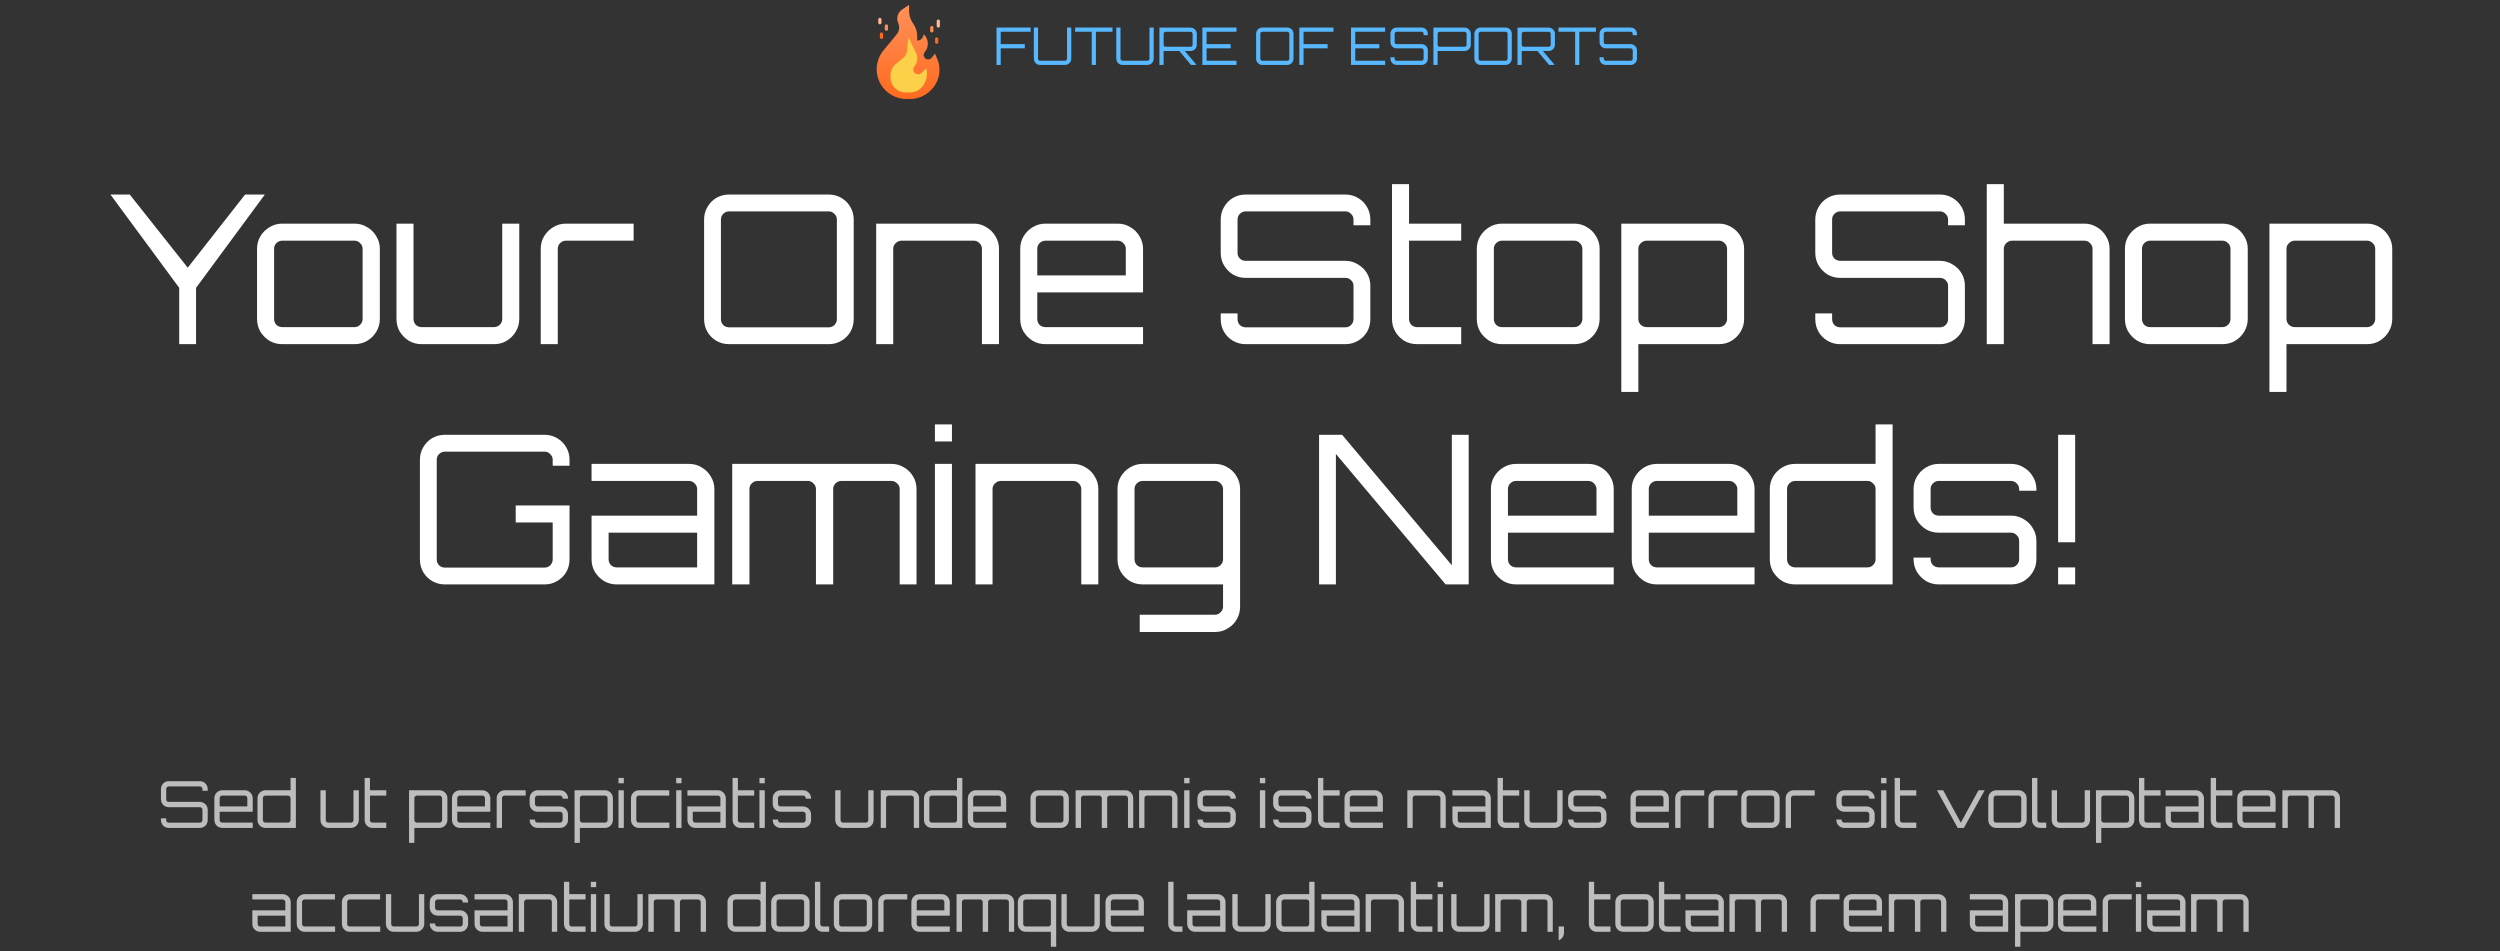 <svg width="770" height="293" viewBox="0 0 770 293" fill="none" xmlns="http://www.w3.org/2000/svg">
<rect x="0" y="0" width="770" height="293" fill="#333333" stroke="none"/>
<path d="M281.247 7.25C282.06 8.388 282.497 9.752 282.497 11.151V12.5C282.925 12.5 283.341 12.357 283.679 12.093C284.017 11.829 284.257 11.46 284.361 11.045L284.497 10.5L284.866 10.943C285.462 11.658 285.785 12.561 285.779 13.492C285.773 14.422 285.437 15.32 284.831 16.027C284.604 16.291 284.486 16.632 284.499 16.981C284.512 17.329 284.657 17.66 284.903 17.906C285.041 18.044 285.206 18.151 285.388 18.221C285.57 18.29 285.764 18.32 285.958 18.31C286.153 18.299 286.343 18.247 286.516 18.158C286.689 18.069 286.841 17.944 286.963 17.792L287.997 16.5L288.997 19C289.45 20.512 289.486 22.118 289.1 23.648C288.714 25.178 287.922 26.575 286.806 27.691L286.68 27.817C284.962 29.535 282.632 30.5 280.203 30.5H279.183C277.601 30.5 276.046 30.09 274.67 29.311C273.294 28.532 272.142 27.409 271.329 26.053C270.354 24.429 269.907 22.543 270.049 20.654C270.191 18.766 270.915 16.967 272.121 15.507L276.169 10.607C276.568 10.124 276.824 9.54 276.909 8.919C276.994 8.299 276.905 7.667 276.65 7.095C276.328 6.369 276.272 5.552 276.493 4.789C276.714 4.026 277.198 3.366 277.859 2.925L279.997 1.5V3.349C279.997 4.748 280.434 6.112 281.247 7.25Z" fill="url(#paint0_linear_1_211)"/>
<path d="M283.689 27.088L283.693 27.084C284.471 26.3 285.026 25.323 285.301 24.254C285.576 23.185 285.561 22.062 285.258 21L283.803 22.455C283.666 22.592 283.503 22.701 283.323 22.775C283.144 22.849 282.952 22.888 282.758 22.888C282.564 22.888 282.371 22.849 282.192 22.775C282.013 22.701 281.85 22.592 281.712 22.455C281.451 22.194 281.297 21.845 281.281 21.476C281.264 21.108 281.386 20.746 281.622 20.463C282.108 19.879 282.414 19.167 282.501 18.412C282.589 17.658 282.455 16.894 282.115 16.215L279.758 11.5L279.395 15.488C279.352 15.966 279.212 16.43 278.985 16.853C278.757 17.276 278.447 17.649 278.072 17.949L276.011 19.598C275.464 20.035 275.022 20.59 274.719 21.222C274.415 21.853 274.258 22.544 274.258 23.245V23.812C274.258 24.497 274.408 25.174 274.699 25.794C274.989 26.414 275.413 26.963 275.939 27.401C276.79 28.111 277.867 28.494 278.975 28.483L280.42 28.469C281.649 28.457 282.823 27.961 283.689 27.088Z" fill="#FDD04A"/>
<path d="M271.5 12C271.367 12 271.24 11.947 271.146 11.854C271.053 11.76 271 11.633 271 11.5V10.5C271 10.367 271.053 10.24 271.146 10.146C271.24 10.053 271.367 10 271.5 10C271.633 10 271.76 10.053 271.854 10.146C271.947 10.24 272 10.367 272 10.5V11.5C272 11.633 271.947 11.76 271.854 11.854C271.76 11.947 271.633 12 271.5 12Z" fill="#FE691E"/>
<path d="M273 9.5C272.867 9.5 272.74 9.447 272.646 9.354C272.553 9.26 272.5 9.133 272.5 9V8C272.5 7.867 272.553 7.74 272.646 7.646C272.74 7.553 272.867 7.5 273 7.5C273.133 7.5 273.26 7.553 273.354 7.646C273.447 7.74 273.5 7.867 273.5 8V9C273.5 9.133 273.447 9.26 273.354 9.354C273.26 9.447 273.133 9.5 273 9.5Z" fill="#FF8D54"/>
<path d="M271 7.5C270.867 7.5 270.74 7.447 270.646 7.354C270.553 7.26 270.5 7.133 270.5 7V6C270.5 5.867 270.553 5.74 270.646 5.646C270.74 5.553 270.867 5.5 271 5.5C271.133 5.5 271.26 5.553 271.354 5.646C271.447 5.74 271.5 5.867 271.5 6V7C271.5 7.133 271.447 7.26 271.354 7.354C271.26 7.447 271.133 7.5 271 7.5Z" fill="#FFB895"/>
<path d="M288.5 13.5C288.367 13.5 288.24 13.447 288.146 13.354C288.053 13.26 288 13.133 288 13V12C288 11.867 288.053 11.74 288.146 11.646C288.24 11.553 288.367 11.5 288.5 11.5C288.633 11.5 288.76 11.553 288.854 11.646C288.947 11.74 289 11.867 289 12V13C289 13.133 288.947 13.26 288.854 13.354C288.76 13.447 288.633 13.5 288.5 13.5Z" fill="#FE691E"/>
<path d="M287 10C286.867 10 286.74 9.947 286.646 9.854C286.553 9.76 286.5 9.633 286.5 9.5V8.5C286.5 8.367 286.553 8.24 286.646 8.146C286.74 8.053 286.867 8 287 8C287.133 8 287.26 8.053 287.354 8.146C287.447 8.24 287.5 8.367 287.5 8.5V9.5C287.5 9.633 287.447 9.76 287.354 9.854C287.26 9.947 287.133 10 287 10Z" fill="#FF8D54"/>
<path d="M289 8.5C288.867 8.5 288.74 8.447 288.646 8.354C288.553 8.26 288.5 8.133 288.5 8V6.5C288.5 6.367 288.553 6.24 288.646 6.146C288.74 6.053 288.867 6 289 6C289.133 6 289.26 6.053 289.354 6.146C289.447 6.24 289.5 6.367 289.5 6.5V8C289.5 8.133 289.447 8.26 289.354 8.354C289.26 8.447 289.133 8.5 289 8.5Z" fill="#FFB895"/>
<path d="M306.928 20V8.48H317.44V9.776H308.224V13.584H315.632V14.896H308.224V20H306.928ZM320.347 20C319.995 20 319.669 19.915 319.371 19.744C319.083 19.573 318.853 19.344 318.683 19.056C318.512 18.757 318.427 18.432 318.427 18.08V8.48H319.723V18.08C319.723 18.251 319.781 18.4 319.899 18.528C320.027 18.645 320.176 18.704 320.347 18.704H328.027C328.197 18.704 328.341 18.645 328.459 18.528C328.587 18.4 328.651 18.251 328.651 18.08V8.48H329.947V18.08C329.947 18.432 329.861 18.757 329.691 19.056C329.52 19.344 329.285 19.573 328.987 19.744C328.699 19.915 328.379 20 328.027 20H320.347ZM336.253 20V9.776H331.133V8.48H342.653V9.776H337.549V20H336.253ZM345.737 20C345.385 20 345.06 19.915 344.761 19.744C344.473 19.573 344.244 19.344 344.073 19.056C343.902 18.757 343.817 18.432 343.817 18.08V8.48H345.113V18.08C345.113 18.251 345.172 18.4 345.289 18.528C345.417 18.645 345.566 18.704 345.737 18.704H353.417C353.588 18.704 353.732 18.645 353.849 18.528C353.977 18.4 354.041 18.251 354.041 18.08V8.48H355.337V18.08C355.337 18.432 355.252 18.757 355.081 19.056C354.91 19.344 354.676 19.573 354.377 19.744C354.089 19.915 353.769 20 353.417 20H345.737ZM366.827 20L363.067 15.52H364.763L368.539 19.984V20H366.827ZM357.099 20V8.496H366.699C367.051 8.496 367.371 8.587 367.659 8.768C367.958 8.939 368.192 9.168 368.363 9.456C368.534 9.744 368.619 10.064 368.619 10.416V13.792C368.619 14.144 368.534 14.464 368.363 14.752C368.192 15.04 367.958 15.275 367.659 15.456C367.371 15.627 367.051 15.712 366.699 15.712H358.395V20H357.099ZM359.019 14.4H366.699C366.87 14.4 367.014 14.341 367.131 14.224C367.259 14.107 367.323 13.963 367.323 13.792V10.416C367.323 10.245 367.259 10.101 367.131 9.984C367.014 9.856 366.87 9.792 366.699 9.792H359.019C358.848 9.792 358.699 9.856 358.571 9.984C358.454 10.101 358.395 10.245 358.395 10.416V13.792C358.395 13.963 358.454 14.107 358.571 14.224C358.699 14.341 358.848 14.4 359.019 14.4ZM370.334 20V8.48H380.846V9.776H371.63V13.584H379.038V14.896H371.63V18.704H380.846V20H370.334ZM388.8 20C388.448 20 388.122 19.915 387.824 19.744C387.536 19.573 387.306 19.344 387.136 19.056C386.965 18.757 386.88 18.432 386.88 18.08V10.4C386.88 10.048 386.965 9.728 387.136 9.44C387.306 9.141 387.536 8.907 387.824 8.736C388.122 8.565 388.448 8.48 388.8 8.48H396.48C396.832 8.48 397.152 8.565 397.44 8.736C397.738 8.907 397.973 9.141 398.144 9.44C398.314 9.728 398.4 10.048 398.4 10.4V18.08C398.4 18.432 398.314 18.757 398.144 19.056C397.973 19.344 397.738 19.573 397.44 19.744C397.152 19.915 396.832 20 396.48 20H388.8ZM388.8 18.704H396.48C396.65 18.704 396.794 18.645 396.912 18.528C397.04 18.4 397.104 18.251 397.104 18.08V10.4C397.104 10.229 397.04 10.085 396.912 9.968C396.794 9.84 396.65 9.776 396.48 9.776H388.8C388.629 9.776 388.48 9.84 388.352 9.968C388.234 10.085 388.176 10.229 388.176 10.4V18.08C388.176 18.251 388.234 18.4 388.352 18.528C388.48 18.645 388.629 18.704 388.8 18.704ZM400.194 20V8.48H410.706V9.776H401.49V13.584H408.898V14.896H401.49V20H400.194ZM416.116 20V8.48H426.628V9.776H417.412V13.584H424.82V14.896H417.412V18.704H426.628V20H416.116ZM430.174 20C429.822 20 429.496 19.915 429.198 19.744C428.91 19.573 428.68 19.344 428.51 19.056C428.339 18.757 428.254 18.432 428.254 18.08V17.632H429.549V18.08C429.549 18.251 429.608 18.4 429.726 18.528C429.854 18.645 430.003 18.704 430.174 18.704H437.854C438.024 18.704 438.168 18.645 438.286 18.528C438.414 18.4 438.478 18.251 438.478 18.08V15.504C438.478 15.333 438.414 15.189 438.286 15.072C438.168 14.955 438.024 14.896 437.854 14.896H430.174C429.822 14.896 429.496 14.811 429.198 14.64C428.91 14.459 428.68 14.224 428.51 13.936C428.339 13.648 428.254 13.328 428.254 12.976V10.4C428.254 10.048 428.339 9.728 428.51 9.44C428.68 9.141 428.91 8.907 429.198 8.736C429.496 8.565 429.822 8.48 430.174 8.48H437.854C438.206 8.48 438.526 8.565 438.814 8.736C439.112 8.907 439.347 9.141 439.518 9.44C439.688 9.728 439.774 10.048 439.774 10.4V10.848H438.478V10.4C438.478 10.229 438.414 10.085 438.286 9.968C438.168 9.84 438.024 9.776 437.854 9.776H430.174C430.003 9.776 429.854 9.84 429.726 9.968C429.608 10.085 429.549 10.229 429.549 10.4V12.976C429.549 13.147 429.608 13.291 429.726 13.408C429.854 13.525 430.003 13.584 430.174 13.584H437.854C438.206 13.584 438.526 13.675 438.814 13.856C439.112 14.027 439.347 14.256 439.518 14.544C439.688 14.832 439.774 15.152 439.774 15.504V18.08C439.774 18.432 439.688 18.757 439.518 19.056C439.347 19.344 439.112 19.573 438.814 19.744C438.526 19.915 438.206 20 437.854 20H430.174ZM441.49 20V8.496H451.09C451.442 8.496 451.762 8.587 452.05 8.768C452.348 8.939 452.583 9.168 452.754 9.456C452.924 9.744 453.01 10.064 453.01 10.416V13.792C453.01 14.144 452.924 14.464 452.754 14.752C452.583 15.04 452.348 15.275 452.05 15.456C451.762 15.627 451.442 15.712 451.09 15.712H442.786V20H441.49ZM443.41 14.4H451.09C451.26 14.4 451.404 14.341 451.522 14.224C451.65 14.107 451.714 13.963 451.714 13.792V10.416C451.714 10.245 451.65 10.101 451.522 9.984C451.404 9.856 451.26 9.792 451.09 9.792H443.41C443.239 9.792 443.09 9.856 442.962 9.984C442.844 10.101 442.786 10.245 442.786 10.416V13.792C442.786 13.963 442.844 14.107 442.962 14.224C443.09 14.341 443.239 14.4 443.41 14.4ZM456.034 20C455.682 20 455.357 19.915 455.058 19.744C454.77 19.573 454.541 19.344 454.37 19.056C454.199 18.757 454.114 18.432 454.114 18.08V10.4C454.114 10.048 454.199 9.728 454.37 9.44C454.541 9.141 454.77 8.907 455.058 8.736C455.357 8.565 455.682 8.48 456.034 8.48H463.714C464.066 8.48 464.386 8.565 464.674 8.736C464.973 8.907 465.207 9.141 465.378 9.44C465.549 9.728 465.634 10.048 465.634 10.4V18.08C465.634 18.432 465.549 18.757 465.378 19.056C465.207 19.344 464.973 19.573 464.674 19.744C464.386 19.915 464.066 20 463.714 20H456.034ZM456.034 18.704H463.714C463.885 18.704 464.029 18.645 464.146 18.528C464.274 18.4 464.338 18.251 464.338 18.08V10.4C464.338 10.229 464.274 10.085 464.146 9.968C464.029 9.84 463.885 9.776 463.714 9.776H456.034C455.863 9.776 455.714 9.84 455.586 9.968C455.469 10.085 455.41 10.229 455.41 10.4V18.08C455.41 18.251 455.469 18.4 455.586 18.528C455.714 18.645 455.863 18.704 456.034 18.704ZM477.124 20L473.364 15.52H475.06L478.836 19.984V20H477.124ZM467.396 20V8.496H476.996C477.348 8.496 477.668 8.587 477.956 8.768C478.255 8.939 478.489 9.168 478.66 9.456C478.831 9.744 478.916 10.064 478.916 10.416V13.792C478.916 14.144 478.831 14.464 478.66 14.752C478.489 15.04 478.255 15.275 477.956 15.456C477.668 15.627 477.348 15.712 476.996 15.712H468.692V20H467.396ZM469.316 14.4H476.996C477.167 14.4 477.311 14.341 477.428 14.224C477.556 14.107 477.62 13.963 477.62 13.792V10.416C477.62 10.245 477.556 10.101 477.428 9.984C477.311 9.856 477.167 9.792 476.996 9.792H469.316C469.145 9.792 468.996 9.856 468.868 9.984C468.751 10.101 468.692 10.245 468.692 10.416V13.792C468.692 13.963 468.751 14.107 468.868 14.224C468.996 14.341 469.145 14.4 469.316 14.4ZM485.143 20V9.776H480.023V8.48H491.543V9.776H486.439V20H485.143ZM494.58 20C494.228 20 493.902 19.915 493.604 19.744C493.316 19.573 493.086 19.344 492.916 19.056C492.745 18.757 492.66 18.432 492.66 18.08V17.632H493.956V18.08C493.956 18.251 494.014 18.4 494.132 18.528C494.26 18.645 494.409 18.704 494.58 18.704H502.26C502.43 18.704 502.574 18.645 502.692 18.528C502.82 18.4 502.884 18.251 502.884 18.08V15.504C502.884 15.333 502.82 15.189 502.692 15.072C502.574 14.955 502.43 14.896 502.26 14.896H494.58C494.228 14.896 493.902 14.811 493.604 14.64C493.316 14.459 493.086 14.224 492.916 13.936C492.745 13.648 492.66 13.328 492.66 12.976V10.4C492.66 10.048 492.745 9.728 492.916 9.44C493.086 9.141 493.316 8.907 493.604 8.736C493.902 8.565 494.228 8.48 494.58 8.48H502.26C502.612 8.48 502.932 8.565 503.22 8.736C503.518 8.907 503.753 9.141 503.924 9.44C504.094 9.728 504.18 10.048 504.18 10.4V10.848H502.884V10.4C502.884 10.229 502.82 10.085 502.692 9.968C502.574 9.84 502.43 9.776 502.26 9.776H494.58C494.409 9.776 494.26 9.84 494.132 9.968C494.014 10.085 493.956 10.229 493.956 10.4V12.976C493.956 13.147 494.014 13.291 494.132 13.408C494.26 13.525 494.409 13.584 494.58 13.584H502.26C502.612 13.584 502.932 13.675 503.22 13.856C503.518 14.027 503.753 14.256 503.924 14.544C504.094 14.832 504.18 15.152 504.18 15.504V18.08C504.18 18.432 504.094 18.757 503.924 19.056C503.753 19.344 503.518 19.573 503.22 19.744C502.932 19.915 502.612 20 502.26 20H494.58Z" fill="#57B8FF"/>
<path d="M51.975 255C51.535 255 51.128 254.893 50.755 254.68C50.395 254.467 50.108 254.18 49.895 253.82C49.681 253.447 49.575 253.04 49.575 252.6V252.04H51.195V252.6C51.195 252.813 51.268 253 51.415 253.16C51.575 253.307 51.761 253.38 51.975 253.38H61.575C61.788 253.38 61.968 253.307 62.115 253.16C62.275 253 62.355 252.813 62.355 252.6V249.38C62.355 249.167 62.275 248.987 62.115 248.84C61.968 248.693 61.788 248.62 61.575 248.62H51.975C51.535 248.62 51.128 248.513 50.755 248.3C50.395 248.073 50.108 247.78 49.895 247.42C49.681 247.06 49.575 246.66 49.575 246.22V243C49.575 242.56 49.681 242.16 49.895 241.8C50.108 241.427 50.395 241.133 50.755 240.92C51.128 240.707 51.535 240.6 51.975 240.6H61.575C62.015 240.6 62.415 240.707 62.775 240.92C63.148 241.133 63.441 241.427 63.655 241.8C63.868 242.16 63.975 242.56 63.975 243V243.56H62.355V243C62.355 242.787 62.275 242.607 62.115 242.46C61.968 242.3 61.788 242.22 61.575 242.22H51.975C51.761 242.22 51.575 242.3 51.415 242.46C51.268 242.607 51.195 242.787 51.195 243V246.22C51.195 246.433 51.268 246.613 51.415 246.76C51.575 246.907 51.761 246.98 51.975 246.98H61.575C62.015 246.98 62.415 247.093 62.775 247.32C63.148 247.533 63.441 247.82 63.655 248.18C63.868 248.54 63.975 248.94 63.975 249.38V252.6C63.975 253.04 63.868 253.447 63.655 253.82C63.441 254.18 63.148 254.467 62.775 254.68C62.415 254.893 62.015 255 61.575 255H51.975ZM68.44 255C68 255 67.593 254.893 67.22 254.68C66.86 254.453 66.567 254.16 66.34 253.8C66.127 253.427 66.02 253.02 66.02 252.58V245.82C66.02 245.38 66.127 244.98 66.34 244.62C66.567 244.247 66.86 243.953 67.22 243.74C67.593 243.513 68 243.4 68.44 243.4H75.4C75.853 243.4 76.26 243.513 76.62 243.74C76.993 243.953 77.287 244.247 77.5 244.62C77.727 244.98 77.84 245.38 77.84 245.82V250.02H67.66V252.58C67.66 252.793 67.733 252.98 67.88 253.14C68.04 253.287 68.227 253.36 68.44 253.36H77.84V255H68.44ZM67.66 248.38H76.18V245.82C76.18 245.607 76.1 245.427 75.94 245.28C75.793 245.12 75.613 245.04 75.4 245.04H68.44C68.227 245.04 68.04 245.12 67.88 245.28C67.733 245.427 67.66 245.607 67.66 245.82V248.38ZM81.748 255C81.294 255 80.881 254.893 80.508 254.68C80.148 254.453 79.854 254.16 79.628 253.8C79.414 253.427 79.308 253.02 79.308 252.58V245.82C79.308 245.38 79.414 244.98 79.628 244.62C79.854 244.247 80.148 243.953 80.508 243.74C80.881 243.513 81.294 243.4 81.748 243.4H89.488V239.6H91.128V255H81.748ZM81.748 253.36H88.708C88.921 253.36 89.101 253.287 89.248 253.14C89.408 252.98 89.488 252.793 89.488 252.58V245.82C89.488 245.607 89.408 245.427 89.248 245.28C89.101 245.12 88.921 245.04 88.708 245.04H81.748C81.534 245.04 81.348 245.12 81.188 245.28C81.041 245.427 80.968 245.607 80.968 245.82V252.58C80.968 252.793 81.041 252.98 81.188 253.14C81.348 253.287 81.534 253.36 81.748 253.36ZM101.117 255C100.677 255 100.27 254.893 99.897 254.68C99.537 254.453 99.243 254.16 99.017 253.8C98.803 253.427 98.697 253.02 98.697 252.58V243.4H100.337V252.58C100.337 252.793 100.41 252.98 100.557 253.14C100.717 253.287 100.903 253.36 101.117 253.36H108.077C108.29 253.36 108.477 253.287 108.637 253.14C108.797 252.98 108.877 252.793 108.877 252.58V243.4H110.517V252.58C110.517 253.02 110.403 253.427 110.177 253.8C109.963 254.16 109.67 254.453 109.297 254.68C108.937 254.893 108.53 255 108.077 255H101.117ZM114.73 255C114.277 255 113.863 254.893 113.49 254.68C113.13 254.453 112.843 254.16 112.63 253.8C112.417 253.427 112.31 253.02 112.31 252.58V239.6H113.95V243.4H118.97V245.04H113.95V252.58C113.95 252.793 114.023 252.98 114.17 253.14C114.33 253.287 114.517 253.36 114.73 253.36H118.97V255H114.73ZM125.982 259.6V243.4H135.382C135.822 243.4 136.222 243.513 136.582 243.74C136.956 243.953 137.249 244.247 137.462 244.62C137.689 244.98 137.802 245.38 137.802 245.82V252.58C137.802 253.02 137.689 253.427 137.462 253.8C137.249 254.16 136.956 254.453 136.582 254.68C136.222 254.893 135.822 255 135.382 255H127.622V259.6H125.982ZM128.422 253.36H135.382C135.596 253.36 135.776 253.287 135.922 253.14C136.082 252.98 136.162 252.793 136.162 252.58V245.82C136.162 245.607 136.082 245.427 135.922 245.28C135.776 245.12 135.596 245.04 135.382 245.04H128.422C128.209 245.04 128.022 245.12 127.862 245.28C127.702 245.427 127.622 245.607 127.622 245.82V252.58C127.622 252.793 127.702 252.98 127.862 253.14C128.022 253.287 128.209 253.36 128.422 253.36ZM141.624 255C141.184 255 140.777 254.893 140.404 254.68C140.044 254.453 139.75 254.16 139.524 253.8C139.31 253.427 139.204 253.02 139.204 252.58V245.82C139.204 245.38 139.31 244.98 139.524 244.62C139.75 244.247 140.044 243.953 140.404 243.74C140.777 243.513 141.184 243.4 141.624 243.4H148.584C149.037 243.4 149.444 243.513 149.804 243.74C150.177 243.953 150.47 244.247 150.684 244.62C150.91 244.98 151.024 245.38 151.024 245.82V250.02H140.844V252.58C140.844 252.793 140.917 252.98 141.064 253.14C141.224 253.287 141.41 253.36 141.624 253.36H151.024V255H141.624ZM140.844 248.38H149.364V245.82C149.364 245.607 149.284 245.427 149.124 245.28C148.977 245.12 148.797 245.04 148.584 245.04H141.624C141.41 245.04 141.224 245.12 141.064 245.28C140.917 245.427 140.844 245.607 140.844 245.82V248.38ZM152.974 255V245.82C152.974 245.38 153.08 244.98 153.294 244.62C153.52 244.247 153.814 243.953 154.174 243.74C154.547 243.513 154.954 243.4 155.394 243.4H161.914V245.04H155.394C155.18 245.04 154.994 245.12 154.834 245.28C154.687 245.427 154.614 245.607 154.614 245.82V255H152.974ZM165.548 255C165.108 255 164.701 254.893 164.328 254.68C163.968 254.453 163.675 254.16 163.448 253.8C163.235 253.427 163.128 253.02 163.128 252.58V252.42H164.768V252.58C164.768 252.793 164.841 252.98 164.988 253.14C165.148 253.287 165.335 253.36 165.548 253.36H172.508C172.721 253.36 172.901 253.287 173.048 253.14C173.208 252.98 173.288 252.793 173.288 252.58V250.8C173.288 250.587 173.208 250.407 173.048 250.26C172.901 250.1 172.721 250.02 172.508 250.02H165.548C165.108 250.02 164.701 249.913 164.328 249.7C163.968 249.473 163.675 249.18 163.448 248.82C163.235 248.447 163.128 248.04 163.128 247.6V245.82C163.128 245.38 163.235 244.98 163.448 244.62C163.675 244.247 163.968 243.953 164.328 243.74C164.701 243.513 165.108 243.4 165.548 243.4H172.508C172.961 243.4 173.368 243.513 173.728 243.74C174.101 243.953 174.395 244.247 174.608 244.62C174.835 244.98 174.948 245.38 174.948 245.82V245.98H173.288V245.82C173.288 245.607 173.208 245.427 173.048 245.28C172.901 245.12 172.721 245.04 172.508 245.04H165.548C165.335 245.04 165.148 245.12 164.988 245.28C164.841 245.427 164.768 245.607 164.768 245.82V247.6C164.768 247.813 164.841 248 164.988 248.16C165.148 248.307 165.335 248.38 165.548 248.38H172.508C172.961 248.38 173.368 248.493 173.728 248.72C174.101 248.933 174.395 249.227 174.608 249.6C174.835 249.96 174.948 250.36 174.948 250.8V252.58C174.948 253.02 174.835 253.427 174.608 253.8C174.395 254.16 174.101 254.453 173.728 254.68C173.368 254.893 172.961 255 172.508 255H165.548ZM176.959 259.6V243.4H186.359C186.799 243.4 187.199 243.513 187.559 243.74C187.932 243.953 188.226 244.247 188.439 244.62C188.666 244.98 188.779 245.38 188.779 245.82V252.58C188.779 253.02 188.666 253.427 188.439 253.8C188.226 254.16 187.932 254.453 187.559 254.68C187.199 254.893 186.799 255 186.359 255H178.599V259.6H176.959ZM179.399 253.36H186.359C186.572 253.36 186.752 253.287 186.899 253.14C187.059 252.98 187.139 252.793 187.139 252.58V245.82C187.139 245.607 187.059 245.427 186.899 245.28C186.752 245.12 186.572 245.04 186.359 245.04H179.399C179.186 245.04 178.999 245.12 178.839 245.28C178.679 245.427 178.599 245.607 178.599 245.82V252.58C178.599 252.793 178.679 252.98 178.839 253.14C178.999 253.287 179.186 253.36 179.399 253.36ZM190.493 255V243.4H192.133V255H190.493ZM190.493 241.24V239.6H192.133V241.24H190.493ZM196.76 255C196.32 255 195.914 254.893 195.54 254.68C195.18 254.453 194.887 254.16 194.66 253.8C194.447 253.427 194.34 253.02 194.34 252.58V245.82C194.34 245.38 194.447 244.98 194.66 244.62C194.887 244.247 195.18 243.953 195.54 243.74C195.914 243.513 196.32 243.4 196.76 243.4H206.12V245.04H196.76C196.547 245.04 196.36 245.12 196.2 245.28C196.054 245.427 195.98 245.607 195.98 245.82V252.58C195.98 252.793 196.054 252.98 196.2 253.14C196.36 253.287 196.547 253.36 196.76 253.36H206.16V255H196.76ZM208.267 255V243.4H209.907V255H208.267ZM208.267 241.24V239.6H209.907V241.24H208.267ZM214.144 255C213.704 255 213.297 254.893 212.924 254.68C212.564 254.453 212.27 254.16 212.044 253.8C211.83 253.427 211.724 253.02 211.724 252.58V248.38H221.884V245.82C221.884 245.607 221.804 245.427 221.644 245.28C221.497 245.12 221.317 245.04 221.104 245.04H211.724V243.4H221.104C221.557 243.4 221.964 243.513 222.324 243.74C222.697 243.953 222.99 244.247 223.204 244.62C223.43 244.98 223.544 245.38 223.544 245.82V255H214.144ZM214.144 253.36H221.884V250.02H213.364V252.58C213.364 252.793 213.437 252.98 213.584 253.14C213.744 253.287 213.93 253.36 214.144 253.36ZM228.05 255C227.597 255 227.184 254.893 226.81 254.68C226.45 254.453 226.164 254.16 225.95 253.8C225.737 253.427 225.63 253.02 225.63 252.58V239.6H227.27V243.4H232.29V245.04H227.27V252.58C227.27 252.793 227.344 252.98 227.49 253.14C227.65 253.287 227.837 253.36 228.05 253.36H232.29V255H228.05ZM233.911 255V243.4H235.551V255H233.911ZM233.911 241.24V239.6H235.551V241.24H233.911ZM240.411 255C239.971 255 239.565 254.893 239.191 254.68C238.831 254.453 238.538 254.16 238.311 253.8C238.098 253.427 237.991 253.02 237.991 252.58V252.42H239.631V252.58C239.631 252.793 239.705 252.98 239.851 253.14C240.011 253.287 240.198 253.36 240.411 253.36H247.371C247.585 253.36 247.765 253.287 247.911 253.14C248.071 252.98 248.151 252.793 248.151 252.58V250.8C248.151 250.587 248.071 250.407 247.911 250.26C247.765 250.1 247.585 250.02 247.371 250.02H240.411C239.971 250.02 239.565 249.913 239.191 249.7C238.831 249.473 238.538 249.18 238.311 248.82C238.098 248.447 237.991 248.04 237.991 247.6V245.82C237.991 245.38 238.098 244.98 238.311 244.62C238.538 244.247 238.831 243.953 239.191 243.74C239.565 243.513 239.971 243.4 240.411 243.4H247.371C247.825 243.4 248.231 243.513 248.591 243.74C248.965 243.953 249.258 244.247 249.471 244.62C249.698 244.98 249.811 245.38 249.811 245.82V245.98H248.151V245.82C248.151 245.607 248.071 245.427 247.911 245.28C247.765 245.12 247.585 245.04 247.371 245.04H240.411C240.198 245.04 240.011 245.12 239.851 245.28C239.705 245.427 239.631 245.607 239.631 245.82V247.6C239.631 247.813 239.705 248 239.851 248.16C240.011 248.307 240.198 248.38 240.411 248.38H247.371C247.825 248.38 248.231 248.493 248.591 248.72C248.965 248.933 249.258 249.227 249.471 249.6C249.698 249.96 249.811 250.36 249.811 250.8V252.58C249.811 253.02 249.698 253.427 249.471 253.8C249.258 254.16 248.965 254.453 248.591 254.68C248.231 254.893 247.825 255 247.371 255H240.411ZM259.671 255C259.231 255 258.825 254.893 258.451 254.68C258.091 254.453 257.798 254.16 257.571 253.8C257.358 253.427 257.251 253.02 257.251 252.58V243.4H258.891V252.58C258.891 252.793 258.965 252.98 259.111 253.14C259.271 253.287 259.458 253.36 259.671 253.36H266.631C266.845 253.36 267.031 253.287 267.191 253.14C267.351 252.98 267.431 252.793 267.431 252.58V243.4H269.071V252.58C269.071 253.02 268.958 253.427 268.731 253.8C268.518 254.16 268.225 254.453 267.851 254.68C267.491 254.893 267.085 255 266.631 255H259.671ZM271.275 255V243.4H280.675C281.115 243.4 281.515 243.513 281.875 243.74C282.249 243.953 282.542 244.247 282.755 244.62C282.982 244.98 283.095 245.38 283.095 245.82V255H281.455V245.82C281.455 245.607 281.375 245.427 281.215 245.28C281.069 245.12 280.889 245.04 280.675 245.04H273.715C273.502 245.04 273.315 245.12 273.155 245.28C272.995 245.427 272.915 245.607 272.915 245.82V255H271.275ZM287.021 255C286.568 255 286.154 254.893 285.781 254.68C285.421 254.453 285.128 254.16 284.901 253.8C284.688 253.427 284.581 253.02 284.581 252.58V245.82C284.581 245.38 284.688 244.98 284.901 244.62C285.128 244.247 285.421 243.953 285.781 243.74C286.154 243.513 286.568 243.4 287.021 243.4H294.761V239.6H296.401V255H287.021ZM287.021 253.36H293.981C294.194 253.36 294.374 253.287 294.521 253.14C294.681 252.98 294.761 252.793 294.761 252.58V245.82C294.761 245.607 294.681 245.427 294.521 245.28C294.374 245.12 294.194 245.04 293.981 245.04H287.021C286.808 245.04 286.621 245.12 286.461 245.28C286.314 245.427 286.241 245.607 286.241 245.82V252.58C286.241 252.793 286.314 252.98 286.461 253.14C286.621 253.287 286.808 253.36 287.021 253.36ZM300.51 255C300.07 255 299.664 254.893 299.29 254.68C298.93 254.453 298.637 254.16 298.41 253.8C298.197 253.427 298.09 253.02 298.09 252.58V245.82C298.09 245.38 298.197 244.98 298.41 244.62C298.637 244.247 298.93 243.953 299.29 243.74C299.664 243.513 300.07 243.4 300.51 243.4H307.47C307.924 243.4 308.33 243.513 308.69 243.74C309.064 243.953 309.357 244.247 309.57 244.62C309.797 244.98 309.91 245.38 309.91 245.82V250.02H299.73V252.58C299.73 252.793 299.804 252.98 299.95 253.14C300.11 253.287 300.297 253.36 300.51 253.36H309.91V255H300.51ZM299.73 248.38H308.25V245.82C308.25 245.607 308.17 245.427 308.01 245.28C307.864 245.12 307.684 245.04 307.47 245.04H300.51C300.297 245.04 300.11 245.12 299.95 245.28C299.804 245.427 299.73 245.607 299.73 245.82V248.38ZM319.807 255C319.367 255 318.961 254.893 318.587 254.68C318.227 254.453 317.934 254.16 317.707 253.8C317.494 253.427 317.387 253.02 317.387 252.58V245.82C317.387 245.38 317.494 244.98 317.707 244.62C317.934 244.247 318.227 243.953 318.587 243.74C318.961 243.513 319.367 243.4 319.807 243.4H326.767C327.221 243.4 327.627 243.513 327.987 243.74C328.361 243.953 328.654 244.247 328.867 244.62C329.094 244.98 329.207 245.38 329.207 245.82V252.58C329.207 253.02 329.094 253.427 328.867 253.8C328.654 254.16 328.361 254.453 327.987 254.68C327.627 254.893 327.221 255 326.767 255H319.807ZM319.807 253.36H326.767C326.981 253.36 327.161 253.287 327.307 253.14C327.467 252.98 327.547 252.793 327.547 252.58V245.82C327.547 245.607 327.467 245.427 327.307 245.28C327.161 245.12 326.981 245.04 326.767 245.04H319.807C319.594 245.04 319.407 245.12 319.247 245.28C319.101 245.427 319.027 245.607 319.027 245.82V252.58C319.027 252.793 319.101 252.98 319.247 253.14C319.407 253.287 319.594 253.36 319.807 253.36ZM331.295 255V243.4H346.615C347.068 243.4 347.475 243.513 347.835 243.74C348.208 243.953 348.502 244.247 348.715 244.62C348.928 244.98 349.035 245.38 349.035 245.82V255H347.415V245.82C347.415 245.607 347.335 245.427 347.175 245.28C347.015 245.12 346.828 245.04 346.615 245.04H341.795C341.582 245.04 341.395 245.12 341.235 245.28C341.088 245.427 341.015 245.607 341.015 245.82V255H339.355V245.82C339.355 245.607 339.275 245.427 339.115 245.28C338.968 245.12 338.788 245.04 338.575 245.04H333.735C333.522 245.04 333.335 245.12 333.175 245.28C333.028 245.427 332.955 245.607 332.955 245.82V255H331.295ZM350.846 255V243.4H360.246C360.686 243.4 361.086 243.513 361.446 243.74C361.819 243.953 362.112 244.247 362.326 244.62C362.552 244.98 362.666 245.38 362.666 245.82V255H361.026V245.82C361.026 245.607 360.946 245.427 360.786 245.28C360.639 245.12 360.459 245.04 360.246 245.04H353.286C353.072 245.04 352.886 245.12 352.726 245.28C352.566 245.427 352.486 245.607 352.486 245.82V255H350.846ZM364.731 255V243.4H366.371V255H364.731ZM364.731 241.24V239.6H366.371V241.24H364.731ZM371.232 255C370.792 255 370.385 254.893 370.012 254.68C369.652 254.453 369.358 254.16 369.132 253.8C368.918 253.427 368.812 253.02 368.812 252.58V252.42H370.452V252.58C370.452 252.793 370.525 252.98 370.672 253.14C370.832 253.287 371.018 253.36 371.232 253.36H378.192C378.405 253.36 378.585 253.287 378.732 253.14C378.892 252.98 378.972 252.793 378.972 252.58V250.8C378.972 250.587 378.892 250.407 378.732 250.26C378.585 250.1 378.405 250.02 378.192 250.02H371.232C370.792 250.02 370.385 249.913 370.012 249.7C369.652 249.473 369.358 249.18 369.132 248.82C368.918 248.447 368.812 248.04 368.812 247.6V245.82C368.812 245.38 368.918 244.98 369.132 244.62C369.358 244.247 369.652 243.953 370.012 243.74C370.385 243.513 370.792 243.4 371.232 243.4H378.192C378.645 243.4 379.052 243.513 379.412 243.74C379.785 243.953 380.078 244.247 380.292 244.62C380.518 244.98 380.632 245.38 380.632 245.82V245.98H378.972V245.82C378.972 245.607 378.892 245.427 378.732 245.28C378.585 245.12 378.405 245.04 378.192 245.04H371.232C371.018 245.04 370.832 245.12 370.672 245.28C370.525 245.427 370.452 245.607 370.452 245.82V247.6C370.452 247.813 370.525 248 370.672 248.16C370.832 248.307 371.018 248.38 371.232 248.38H378.192C378.645 248.38 379.052 248.493 379.412 248.72C379.785 248.933 380.078 249.227 380.292 249.6C380.518 249.96 380.632 250.36 380.632 250.8V252.58C380.632 253.02 380.518 253.427 380.292 253.8C380.078 254.16 379.785 254.453 379.412 254.68C379.052 254.893 378.645 255 378.192 255H371.232ZM388.052 255V243.4H389.692V255H388.052ZM388.052 241.24V239.6H389.692V241.24H388.052ZM394.552 255C394.112 255 393.705 254.893 393.332 254.68C392.972 254.453 392.679 254.16 392.452 253.8C392.239 253.427 392.132 253.02 392.132 252.58V252.42H393.772V252.58C393.772 252.793 393.845 252.98 393.992 253.14C394.152 253.287 394.339 253.36 394.552 253.36H401.512C401.725 253.36 401.905 253.287 402.052 253.14C402.212 252.98 402.292 252.793 402.292 252.58V250.8C402.292 250.587 402.212 250.407 402.052 250.26C401.905 250.1 401.725 250.02 401.512 250.02H394.552C394.112 250.02 393.705 249.913 393.332 249.7C392.972 249.473 392.679 249.18 392.452 248.82C392.239 248.447 392.132 248.04 392.132 247.6V245.82C392.132 245.38 392.239 244.98 392.452 244.62C392.679 244.247 392.972 243.953 393.332 243.74C393.705 243.513 394.112 243.4 394.552 243.4H401.512C401.965 243.4 402.372 243.513 402.732 243.74C403.105 243.953 403.399 244.247 403.612 244.62C403.839 244.98 403.952 245.38 403.952 245.82V245.98H402.292V245.82C402.292 245.607 402.212 245.427 402.052 245.28C401.905 245.12 401.725 245.04 401.512 245.04H394.552C394.339 245.04 394.152 245.12 393.992 245.28C393.845 245.427 393.772 245.607 393.772 245.82V247.6C393.772 247.813 393.845 248 393.992 248.16C394.152 248.307 394.339 248.38 394.552 248.38H401.512C401.965 248.38 402.372 248.493 402.732 248.72C403.105 248.933 403.399 249.227 403.612 249.6C403.839 249.96 403.952 250.36 403.952 250.8V252.58C403.952 253.02 403.839 253.427 403.612 253.8C403.399 254.16 403.105 254.453 402.732 254.68C402.372 254.893 401.965 255 401.512 255H394.552ZM408.363 255C407.909 255 407.496 254.893 407.123 254.68C406.763 254.453 406.476 254.16 406.263 253.8C406.049 253.427 405.943 253.02 405.943 252.58V239.6H407.583V243.4H412.603V245.04H407.583V252.58C407.583 252.793 407.656 252.98 407.803 253.14C407.963 253.287 408.149 253.36 408.363 253.36H412.603V255H408.363ZM416.526 255C416.086 255 415.679 254.893 415.306 254.68C414.946 254.453 414.653 254.16 414.426 253.8C414.213 253.427 414.106 253.02 414.106 252.58V245.82C414.106 245.38 414.213 244.98 414.426 244.62C414.653 244.247 414.946 243.953 415.306 243.74C415.679 243.513 416.086 243.4 416.526 243.4H423.486C423.939 243.4 424.346 243.513 424.706 243.74C425.079 243.953 425.373 244.247 425.586 244.62C425.813 244.98 425.926 245.38 425.926 245.82V250.02H415.746V252.58C415.746 252.793 415.819 252.98 415.966 253.14C416.126 253.287 416.313 253.36 416.526 253.36H425.926V255H416.526ZM415.746 248.38H424.266V245.82C424.266 245.607 424.186 245.427 424.026 245.28C423.879 245.12 423.699 245.04 423.486 245.04H416.526C416.313 245.04 416.126 245.12 415.966 245.28C415.819 245.427 415.746 245.607 415.746 245.82V248.38ZM433.463 255V243.4H442.863C443.303 243.4 443.703 243.513 444.063 243.74C444.436 243.953 444.729 244.247 444.943 244.62C445.169 244.98 445.283 245.38 445.283 245.82V255H443.643V245.82C443.643 245.607 443.563 245.427 443.403 245.28C443.256 245.12 443.076 245.04 442.863 245.04H435.903C435.689 245.04 435.503 245.12 435.343 245.28C435.183 245.427 435.103 245.607 435.103 245.82V255H433.463ZM449.769 255C449.329 255 448.922 254.893 448.549 254.68C448.189 254.453 447.895 254.16 447.669 253.8C447.455 253.427 447.349 253.02 447.349 252.58V248.38H457.509V245.82C457.509 245.607 457.429 245.427 457.269 245.28C457.122 245.12 456.942 245.04 456.729 245.04H447.349V243.4H456.729C457.182 243.4 457.589 243.513 457.949 243.74C458.322 243.953 458.615 244.247 458.829 244.62C459.055 244.98 459.169 245.38 459.169 245.82V255H449.769ZM449.769 253.36H457.509V250.02H448.989V252.58C448.989 252.793 449.062 252.98 449.209 253.14C449.369 253.287 449.555 253.36 449.769 253.36ZM463.675 255C463.222 255 462.809 254.893 462.435 254.68C462.075 254.453 461.789 254.16 461.575 253.8C461.362 253.427 461.255 253.02 461.255 252.58V239.6H462.895V243.4H467.915V245.04H462.895V252.58C462.895 252.793 462.969 252.98 463.115 253.14C463.275 253.287 463.462 253.36 463.675 253.36H467.915V255H463.675ZM471.878 255C471.438 255 471.032 254.893 470.658 254.68C470.298 254.453 470.005 254.16 469.778 253.8C469.565 253.427 469.458 253.02 469.458 252.58V243.4H471.098V252.58C471.098 252.793 471.172 252.98 471.318 253.14C471.478 253.287 471.665 253.36 471.878 253.36H478.838C479.052 253.36 479.238 253.287 479.398 253.14C479.558 252.98 479.638 252.793 479.638 252.58V243.4H481.278V252.58C481.278 253.02 481.165 253.427 480.938 253.8C480.725 254.16 480.432 254.453 480.058 254.68C479.698 254.893 479.292 255 478.838 255H471.878ZM485.392 255C484.952 255 484.545 254.893 484.172 254.68C483.812 254.453 483.518 254.16 483.292 253.8C483.078 253.427 482.972 253.02 482.972 252.58V252.42H484.612V252.58C484.612 252.793 484.685 252.98 484.832 253.14C484.992 253.287 485.178 253.36 485.392 253.36H492.352C492.565 253.36 492.745 253.287 492.892 253.14C493.052 252.98 493.132 252.793 493.132 252.58V250.8C493.132 250.587 493.052 250.407 492.892 250.26C492.745 250.1 492.565 250.02 492.352 250.02H485.392C484.952 250.02 484.545 249.913 484.172 249.7C483.812 249.473 483.518 249.18 483.292 248.82C483.078 248.447 482.972 248.04 482.972 247.6V245.82C482.972 245.38 483.078 244.98 483.292 244.62C483.518 244.247 483.812 243.953 484.172 243.74C484.545 243.513 484.952 243.4 485.392 243.4H492.352C492.805 243.4 493.212 243.513 493.572 243.74C493.945 243.953 494.238 244.247 494.452 244.62C494.678 244.98 494.792 245.38 494.792 245.82V245.98H493.132V245.82C493.132 245.607 493.052 245.427 492.892 245.28C492.745 245.12 492.565 245.04 492.352 245.04H485.392C485.178 245.04 484.992 245.12 484.832 245.28C484.685 245.427 484.612 245.607 484.612 245.82V247.6C484.612 247.813 484.685 248 484.832 248.16C484.992 248.307 485.178 248.38 485.392 248.38H492.352C492.805 248.38 493.212 248.493 493.572 248.72C493.945 248.933 494.238 249.227 494.452 249.6C494.678 249.96 494.792 250.36 494.792 250.8V252.58C494.792 253.02 494.678 253.427 494.452 253.8C494.238 254.16 493.945 254.453 493.572 254.68C493.212 254.893 492.805 255 492.352 255H485.392ZM504.612 255C504.172 255 503.765 254.893 503.392 254.68C503.032 254.453 502.739 254.16 502.512 253.8C502.299 253.427 502.192 253.02 502.192 252.58V245.82C502.192 245.38 502.299 244.98 502.512 244.62C502.739 244.247 503.032 243.953 503.392 243.74C503.765 243.513 504.172 243.4 504.612 243.4H511.572C512.025 243.4 512.432 243.513 512.792 243.74C513.165 243.953 513.459 244.247 513.672 244.62C513.899 244.98 514.012 245.38 514.012 245.82V250.02H503.832V252.58C503.832 252.793 503.905 252.98 504.052 253.14C504.212 253.287 504.399 253.36 504.612 253.36H514.012V255H504.612ZM503.832 248.38H512.352V245.82C512.352 245.607 512.272 245.427 512.112 245.28C511.965 245.12 511.785 245.04 511.572 245.04H504.612C504.399 245.04 504.212 245.12 504.052 245.28C503.905 245.427 503.832 245.607 503.832 245.82V248.38ZM515.962 255V245.82C515.962 245.38 516.069 244.98 516.282 244.62C516.509 244.247 516.802 243.953 517.162 243.74C517.535 243.513 517.942 243.4 518.382 243.4H524.902V245.04H518.382C518.169 245.04 517.982 245.12 517.822 245.28C517.675 245.427 517.602 245.607 517.602 245.82V255H515.962ZM526.196 255V245.82C526.196 245.38 526.303 244.98 526.516 244.62C526.743 244.247 527.036 243.953 527.396 243.74C527.77 243.513 528.176 243.4 528.616 243.4H535.136V245.04H528.616C528.403 245.04 528.216 245.12 528.056 245.28C527.91 245.427 527.836 245.607 527.836 245.82V255H526.196ZM538.733 255C538.293 255 537.886 254.893 537.513 254.68C537.153 254.453 536.86 254.16 536.633 253.8C536.42 253.427 536.313 253.02 536.313 252.58V245.82C536.313 245.38 536.42 244.98 536.633 244.62C536.86 244.247 537.153 243.953 537.513 243.74C537.886 243.513 538.293 243.4 538.733 243.4H545.693C546.146 243.4 546.553 243.513 546.913 243.74C547.286 243.953 547.58 244.247 547.793 244.62C548.02 244.98 548.133 245.38 548.133 245.82V252.58C548.133 253.02 548.02 253.427 547.793 253.8C547.58 254.16 547.286 254.453 546.913 254.68C546.553 254.893 546.146 255 545.693 255H538.733ZM538.733 253.36H545.693C545.906 253.36 546.086 253.287 546.233 253.14C546.393 252.98 546.473 252.793 546.473 252.58V245.82C546.473 245.607 546.393 245.427 546.233 245.28C546.086 245.12 545.906 245.04 545.693 245.04H538.733C538.52 245.04 538.333 245.12 538.173 245.28C538.026 245.427 537.953 245.607 537.953 245.82V252.58C537.953 252.793 538.026 252.98 538.173 253.14C538.333 253.287 538.52 253.36 538.733 253.36ZM549.985 255V245.82C549.985 245.38 550.092 244.98 550.305 244.62C550.532 244.247 550.825 243.953 551.185 243.74C551.559 243.513 551.965 243.4 552.405 243.4H558.925V245.04H552.405C552.192 245.04 552.005 245.12 551.845 245.28C551.699 245.427 551.625 245.607 551.625 245.82V255H549.985ZM568.009 255C567.569 255 567.162 254.893 566.789 254.68C566.429 254.453 566.136 254.16 565.909 253.8C565.696 253.427 565.589 253.02 565.589 252.58V252.42H567.229V252.58C567.229 252.793 567.302 252.98 567.449 253.14C567.609 253.287 567.796 253.36 568.009 253.36H574.969C575.182 253.36 575.362 253.287 575.509 253.14C575.669 252.98 575.749 252.793 575.749 252.58V250.8C575.749 250.587 575.669 250.407 575.509 250.26C575.362 250.1 575.182 250.02 574.969 250.02H568.009C567.569 250.02 567.162 249.913 566.789 249.7C566.429 249.473 566.136 249.18 565.909 248.82C565.696 248.447 565.589 248.04 565.589 247.6V245.82C565.589 245.38 565.696 244.98 565.909 244.62C566.136 244.247 566.429 243.953 566.789 243.74C567.162 243.513 567.569 243.4 568.009 243.4H574.969C575.422 243.4 575.829 243.513 576.189 243.74C576.562 243.953 576.856 244.247 577.069 244.62C577.296 244.98 577.409 245.38 577.409 245.82V245.98H575.749V245.82C575.749 245.607 575.669 245.427 575.509 245.28C575.362 245.12 575.182 245.04 574.969 245.04H568.009C567.796 245.04 567.609 245.12 567.449 245.28C567.302 245.427 567.229 245.607 567.229 245.82V247.6C567.229 247.813 567.302 248 567.449 248.16C567.609 248.307 567.796 248.38 568.009 248.38H574.969C575.422 248.38 575.829 248.493 576.189 248.72C576.562 248.933 576.856 249.227 577.069 249.6C577.296 249.96 577.409 250.36 577.409 250.8V252.58C577.409 253.02 577.296 253.427 577.069 253.8C576.856 254.16 576.562 254.453 576.189 254.68C575.829 254.893 575.422 255 574.969 255H568.009ZM579.38 255V243.4H581.02V255H579.38ZM579.38 241.24V239.6H581.02V241.24H579.38ZM585.98 255C585.527 255 585.113 254.893 584.74 254.68C584.38 254.453 584.093 254.16 583.88 253.8C583.667 253.427 583.56 253.02 583.56 252.58V239.6H585.2V243.4H590.22V245.04H585.2V252.58C585.2 252.793 585.273 252.98 585.42 253.14C585.58 253.287 585.767 253.36 585.98 253.36H590.22V255H585.98ZM602.972 255L596.572 243.4H598.492L603.932 253.4L609.372 243.4H611.292L604.872 255H602.972ZM614.807 255C614.367 255 613.961 254.893 613.587 254.68C613.227 254.453 612.934 254.16 612.707 253.8C612.494 253.427 612.387 253.02 612.387 252.58V245.82C612.387 245.38 612.494 244.98 612.707 244.62C612.934 244.247 613.227 243.953 613.587 243.74C613.961 243.513 614.367 243.4 614.807 243.4H621.767C622.221 243.4 622.627 243.513 622.987 243.74C623.361 243.953 623.654 244.247 623.867 244.62C624.094 244.98 624.207 245.38 624.207 245.82V252.58C624.207 253.02 624.094 253.427 623.867 253.8C623.654 254.16 623.361 254.453 622.987 254.68C622.627 254.893 622.221 255 621.767 255H614.807ZM614.807 253.36H621.767C621.981 253.36 622.161 253.287 622.307 253.14C622.467 252.98 622.547 252.793 622.547 252.58V245.82C622.547 245.607 622.467 245.427 622.307 245.28C622.161 245.12 621.981 245.04 621.767 245.04H614.807C614.594 245.04 614.407 245.12 614.247 245.28C614.101 245.427 614.027 245.607 614.027 245.82V252.58C614.027 252.793 614.101 252.98 614.247 253.14C614.407 253.287 614.594 253.36 614.807 253.36ZM628.284 255C627.844 255 627.438 254.893 627.064 254.68C626.704 254.453 626.411 254.16 626.184 253.8C625.971 253.427 625.864 253.02 625.864 252.58V239.6H627.504V252.58C627.504 252.793 627.578 252.98 627.724 253.14C627.884 253.287 628.071 253.36 628.284 253.36H630.244V255H628.284ZM634.339 255C633.899 255 633.493 254.893 633.119 254.68C632.759 254.453 632.466 254.16 632.239 253.8C632.026 253.427 631.919 253.02 631.919 252.58V243.4H633.559V252.58C633.559 252.793 633.633 252.98 633.779 253.14C633.939 253.287 634.126 253.36 634.339 253.36H641.299C641.513 253.36 641.699 253.287 641.859 253.14C642.019 252.98 642.099 252.793 642.099 252.58V243.4H643.739V252.58C643.739 253.02 643.626 253.427 643.399 253.8C643.186 254.16 642.893 254.453 642.519 254.68C642.159 254.893 641.753 255 641.299 255H634.339ZM645.553 259.6V243.4H654.953C655.393 243.4 655.793 243.513 656.153 243.74C656.526 243.953 656.819 244.247 657.033 244.62C657.259 244.98 657.373 245.38 657.373 245.82V252.58C657.373 253.02 657.259 253.427 657.033 253.8C656.819 254.16 656.526 254.453 656.153 254.68C655.793 254.893 655.393 255 654.953 255H647.193V259.6H645.553ZM647.993 253.36H654.953C655.166 253.36 655.346 253.287 655.493 253.14C655.653 252.98 655.733 252.793 655.733 252.58V245.82C655.733 245.607 655.653 245.427 655.493 245.28C655.346 245.12 655.166 245.04 654.953 245.04H647.993C647.779 245.04 647.593 245.12 647.433 245.28C647.273 245.427 647.193 245.607 647.193 245.82V252.58C647.193 252.793 647.273 252.98 647.433 253.14C647.593 253.287 647.779 253.36 647.993 253.36ZM661.234 255C660.781 255 660.367 254.893 659.994 254.68C659.634 254.453 659.347 254.16 659.134 253.8C658.921 253.427 658.814 253.02 658.814 252.58V239.6H660.454V243.4H665.474V245.04H660.454V252.58C660.454 252.793 660.527 252.98 660.674 253.14C660.834 253.287 661.021 253.36 661.234 253.36H665.474V255H661.234ZM669.417 255C668.977 255 668.57 254.893 668.197 254.68C667.837 254.453 667.544 254.16 667.317 253.8C667.104 253.427 666.997 253.02 666.997 252.58V248.38H677.157V245.82C677.157 245.607 677.077 245.427 676.917 245.28C676.77 245.12 676.59 245.04 676.377 245.04H666.997V243.4H676.377C676.83 243.4 677.237 243.513 677.597 243.74C677.97 243.953 678.264 244.247 678.477 244.62C678.704 244.98 678.817 245.38 678.817 245.82V255H669.417ZM669.417 253.36H677.157V250.02H668.637V252.58C668.637 252.793 668.71 252.98 668.857 253.14C669.017 253.287 669.204 253.36 669.417 253.36ZM683.324 255C682.87 255 682.457 254.893 682.084 254.68C681.724 254.453 681.437 254.16 681.224 253.8C681.01 253.427 680.904 253.02 680.904 252.58V239.6H682.544V243.4H687.564V245.04H682.544V252.58C682.544 252.793 682.617 252.98 682.764 253.14C682.924 253.287 683.11 253.36 683.324 253.36H687.564V255H683.324ZM691.487 255C691.047 255 690.64 254.893 690.267 254.68C689.907 254.453 689.614 254.16 689.387 253.8C689.174 253.427 689.067 253.02 689.067 252.58V245.82C689.067 245.38 689.174 244.98 689.387 244.62C689.614 244.247 689.907 243.953 690.267 243.74C690.64 243.513 691.047 243.4 691.487 243.4H698.447C698.9 243.4 699.307 243.513 699.667 243.74C700.04 243.953 700.334 244.247 700.547 244.62C700.774 244.98 700.887 245.38 700.887 245.82V250.02H690.707V252.58C690.707 252.793 690.78 252.98 690.927 253.14C691.087 253.287 691.274 253.36 691.487 253.36H700.887V255H691.487ZM690.707 248.38H699.227V245.82C699.227 245.607 699.147 245.427 698.987 245.28C698.84 245.12 698.66 245.04 698.447 245.04H691.487C691.274 245.04 691.087 245.12 690.927 245.28C690.78 245.427 690.707 245.607 690.707 245.82V248.38ZM702.975 255V243.4H718.295C718.748 243.4 719.155 243.513 719.515 243.74C719.888 243.953 720.181 244.247 720.395 244.62C720.608 244.98 720.715 245.38 720.715 245.82V255H719.095V245.82C719.095 245.607 719.015 245.427 718.855 245.28C718.695 245.12 718.508 245.04 718.295 245.04H713.475C713.261 245.04 713.075 245.12 712.915 245.28C712.768 245.427 712.695 245.607 712.695 245.82V255H711.035V245.82C711.035 245.607 710.955 245.427 710.795 245.28C710.648 245.12 710.468 245.04 710.255 245.04H705.415C705.201 245.04 705.015 245.12 704.855 245.28C704.708 245.427 704.635 245.607 704.635 245.82V255H702.975ZM80.14 287C79.7 287 79.293 286.893 78.92 286.68C78.56 286.453 78.266 286.16 78.04 285.8C77.826 285.427 77.72 285.02 77.72 284.58V280.38H87.88V277.82C87.88 277.607 87.8 277.427 87.64 277.28C87.493 277.12 87.313 277.04 87.1 277.04H77.72V275.4H87.1C87.553 275.4 87.96 275.513 88.32 275.74C88.693 275.953 88.986 276.247 89.2 276.62C89.426 276.98 89.54 277.38 89.54 277.82V287H80.14ZM80.14 285.36H87.88V282.02H79.36V284.58C79.36 284.793 79.433 284.98 79.58 285.14C79.74 285.287 79.926 285.36 80.14 285.36ZM93.811 287C93.371 287 92.964 286.893 92.591 286.68C92.231 286.453 91.938 286.16 91.711 285.8C91.498 285.427 91.391 285.02 91.391 284.58V277.82C91.391 277.38 91.498 276.98 91.711 276.62C91.938 276.247 92.231 275.953 92.591 275.74C92.964 275.513 93.371 275.4 93.811 275.4H103.171V277.04H93.811C93.598 277.04 93.411 277.12 93.251 277.28C93.104 277.427 93.031 277.607 93.031 277.82V284.58C93.031 284.793 93.104 284.98 93.251 285.14C93.411 285.287 93.598 285.36 93.811 285.36H103.211V287H93.811ZM107.717 287C107.277 287 106.871 286.893 106.497 286.68C106.137 286.453 105.844 286.16 105.617 285.8C105.404 285.427 105.297 285.02 105.297 284.58V277.82C105.297 277.38 105.404 276.98 105.617 276.62C105.844 276.247 106.137 275.953 106.497 275.74C106.871 275.513 107.277 275.4 107.717 275.4H117.077V277.04H107.717C107.504 277.04 107.317 277.12 107.157 277.28C107.011 277.427 106.937 277.607 106.937 277.82V284.58C106.937 284.793 107.011 284.98 107.157 285.14C107.317 285.287 107.504 285.36 107.717 285.36H117.117V287H107.717ZM121.273 287C120.833 287 120.426 286.893 120.053 286.68C119.693 286.453 119.4 286.16 119.173 285.8C118.96 285.427 118.853 285.02 118.853 284.58V275.4H120.493V284.58C120.493 284.793 120.566 284.98 120.713 285.14C120.873 285.287 121.06 285.36 121.273 285.36H128.233C128.446 285.36 128.633 285.287 128.793 285.14C128.953 284.98 129.033 284.793 129.033 284.58V275.4H130.673V284.58C130.673 285.02 130.56 285.427 130.333 285.8C130.12 286.16 129.826 286.453 129.453 286.68C129.093 286.893 128.686 287 128.233 287H121.273ZM134.786 287C134.346 287 133.94 286.893 133.566 286.68C133.206 286.453 132.913 286.16 132.686 285.8C132.473 285.427 132.366 285.02 132.366 284.58V284.42H134.006V284.58C134.006 284.793 134.08 284.98 134.226 285.14C134.386 285.287 134.573 285.36 134.786 285.36H141.746C141.96 285.36 142.14 285.287 142.286 285.14C142.446 284.98 142.526 284.793 142.526 284.58V282.8C142.526 282.587 142.446 282.407 142.286 282.26C142.14 282.1 141.96 282.02 141.746 282.02H134.786C134.346 282.02 133.94 281.913 133.566 281.7C133.206 281.473 132.913 281.18 132.686 280.82C132.473 280.447 132.366 280.04 132.366 279.6V277.82C132.366 277.38 132.473 276.98 132.686 276.62C132.913 276.247 133.206 275.953 133.566 275.74C133.94 275.513 134.346 275.4 134.786 275.4H141.746C142.2 275.4 142.606 275.513 142.966 275.74C143.34 275.953 143.633 276.247 143.846 276.62C144.073 276.98 144.186 277.38 144.186 277.82V277.98H142.526V277.82C142.526 277.607 142.446 277.427 142.286 277.28C142.14 277.12 141.96 277.04 141.746 277.04H134.786C134.573 277.04 134.386 277.12 134.226 277.28C134.08 277.427 134.006 277.607 134.006 277.82V279.6C134.006 279.813 134.08 280 134.226 280.16C134.386 280.307 134.573 280.38 134.786 280.38H141.746C142.2 280.38 142.606 280.493 142.966 280.72C143.34 280.933 143.633 281.227 143.846 281.6C144.073 281.96 144.186 282.36 144.186 282.8V284.58C144.186 285.02 144.073 285.427 143.846 285.8C143.633 286.16 143.34 286.453 142.966 286.68C142.606 286.893 142.2 287 141.746 287H134.786ZM148.577 287C148.137 287 147.731 286.893 147.357 286.68C146.997 286.453 146.704 286.16 146.477 285.8C146.264 285.427 146.157 285.02 146.157 284.58V280.38H156.317V277.82C156.317 277.607 156.237 277.427 156.077 277.28C155.931 277.12 155.751 277.04 155.537 277.04H146.157V275.4H155.537C155.991 275.4 156.397 275.513 156.757 275.74C157.131 275.953 157.424 276.247 157.637 276.62C157.864 276.98 157.977 277.38 157.977 277.82V287H148.577ZM148.577 285.36H156.317V282.02H147.797V284.58C147.797 284.793 147.871 284.98 148.017 285.14C148.177 285.287 148.364 285.36 148.577 285.36ZM159.791 287V275.4H169.191C169.631 275.4 170.031 275.513 170.391 275.74C170.764 275.953 171.058 276.247 171.271 276.62C171.498 276.98 171.611 277.38 171.611 277.82V287H169.971V277.82C169.971 277.607 169.891 277.427 169.731 277.28C169.584 277.12 169.404 277.04 169.191 277.04H162.231C162.018 277.04 161.831 277.12 161.671 277.28C161.511 277.427 161.431 277.607 161.431 277.82V287H159.791ZM176.117 287C175.663 287 175.25 286.893 174.877 286.68C174.517 286.453 174.23 286.16 174.017 285.8C173.803 285.427 173.697 285.02 173.697 284.58V271.6H175.337V275.4H180.357V277.04H175.337V284.58C175.337 284.793 175.41 284.98 175.557 285.14C175.717 285.287 175.903 285.36 176.117 285.36H180.357V287H176.117ZM181.978 287V275.4H183.618V287H181.978ZM181.978 273.24V271.6H183.618V273.24H181.978ZM188.578 287C188.138 287 187.731 286.893 187.358 286.68C186.998 286.453 186.704 286.16 186.478 285.8C186.264 285.427 186.158 285.02 186.158 284.58V275.4H187.798V284.58C187.798 284.793 187.871 284.98 188.018 285.14C188.178 285.287 188.364 285.36 188.578 285.36H195.538C195.751 285.36 195.938 285.287 196.098 285.14C196.258 284.98 196.338 284.793 196.338 284.58V275.4H197.978V284.58C197.978 285.02 197.864 285.427 197.638 285.8C197.424 286.16 197.131 286.453 196.758 286.68C196.398 286.893 195.991 287 195.538 287H188.578ZM199.693 287V275.4H215.013C215.467 275.4 215.873 275.513 216.233 275.74C216.607 275.953 216.9 276.247 217.113 276.62C217.327 276.98 217.433 277.38 217.433 277.82V287H215.813V277.82C215.813 277.607 215.733 277.427 215.573 277.28C215.413 277.12 215.227 277.04 215.013 277.04H210.193C209.98 277.04 209.793 277.12 209.633 277.28C209.487 277.427 209.413 277.607 209.413 277.82V287H207.753V277.82C207.753 277.607 207.673 277.427 207.513 277.28C207.367 277.12 207.187 277.04 206.973 277.04H202.133C201.92 277.04 201.733 277.12 201.573 277.28C201.427 277.427 201.353 277.607 201.353 277.82V287H199.693ZM226.513 287C226.06 287 225.647 286.893 225.273 286.68C224.913 286.453 224.62 286.16 224.393 285.8C224.18 285.427 224.073 285.02 224.073 284.58V277.82C224.073 277.38 224.18 276.98 224.393 276.62C224.62 276.247 224.913 275.953 225.273 275.74C225.647 275.513 226.06 275.4 226.513 275.4H234.253V271.6H235.893V287H226.513ZM226.513 285.36H233.473C233.687 285.36 233.867 285.287 234.013 285.14C234.173 284.98 234.253 284.793 234.253 284.58V277.82C234.253 277.607 234.173 277.427 234.013 277.28C233.867 277.12 233.687 277.04 233.473 277.04H226.513C226.3 277.04 226.113 277.12 225.953 277.28C225.807 277.427 225.733 277.607 225.733 277.82V284.58C225.733 284.793 225.807 284.98 225.953 285.14C226.113 285.287 226.3 285.36 226.513 285.36ZM239.944 287C239.504 287 239.097 286.893 238.724 286.68C238.364 286.453 238.071 286.16 237.844 285.8C237.631 285.427 237.524 285.02 237.524 284.58V277.82C237.524 277.38 237.631 276.98 237.844 276.62C238.071 276.247 238.364 275.953 238.724 275.74C239.097 275.513 239.504 275.4 239.944 275.4H246.904C247.357 275.4 247.764 275.513 248.124 275.74C248.497 275.953 248.791 276.247 249.004 276.62C249.231 276.98 249.344 277.38 249.344 277.82V284.58C249.344 285.02 249.231 285.427 249.004 285.8C248.791 286.16 248.497 286.453 248.124 286.68C247.764 286.893 247.357 287 246.904 287H239.944ZM239.944 285.36H246.904C247.117 285.36 247.297 285.287 247.444 285.14C247.604 284.98 247.684 284.793 247.684 284.58V277.82C247.684 277.607 247.604 277.427 247.444 277.28C247.297 277.12 247.117 277.04 246.904 277.04H239.944C239.731 277.04 239.544 277.12 239.384 277.28C239.237 277.427 239.164 277.607 239.164 277.82V284.58C239.164 284.793 239.237 284.98 239.384 285.14C239.544 285.287 239.731 285.36 239.944 285.36ZM253.421 287C252.981 287 252.574 286.893 252.201 286.68C251.841 286.453 251.548 286.16 251.321 285.8C251.108 285.427 251.001 285.02 251.001 284.58V271.6H252.641V284.58C252.641 284.793 252.714 284.98 252.861 285.14C253.021 285.287 253.208 285.36 253.421 285.36H255.381V287H253.421ZM259.241 287C258.801 287 258.394 286.893 258.021 286.68C257.661 286.453 257.367 286.16 257.141 285.8C256.927 285.427 256.821 285.02 256.821 284.58V277.82C256.821 277.38 256.927 276.98 257.141 276.62C257.367 276.247 257.661 275.953 258.021 275.74C258.394 275.513 258.801 275.4 259.241 275.4H266.201C266.654 275.4 267.061 275.513 267.421 275.74C267.794 275.953 268.087 276.247 268.301 276.62C268.527 276.98 268.641 277.38 268.641 277.82V284.58C268.641 285.02 268.527 285.427 268.301 285.8C268.087 286.16 267.794 286.453 267.421 286.68C267.061 286.893 266.654 287 266.201 287H259.241ZM259.241 285.36H266.201C266.414 285.36 266.594 285.287 266.741 285.14C266.901 284.98 266.981 284.793 266.981 284.58V277.82C266.981 277.607 266.901 277.427 266.741 277.28C266.594 277.12 266.414 277.04 266.201 277.04H259.241C259.027 277.04 258.841 277.12 258.681 277.28C258.534 277.427 258.461 277.607 258.461 277.82V284.58C258.461 284.793 258.534 284.98 258.681 285.14C258.841 285.287 259.027 285.36 259.241 285.36ZM270.493 287V277.82C270.493 277.38 270.6 276.98 270.813 276.62C271.04 276.247 271.333 275.953 271.693 275.74C272.066 275.513 272.473 275.4 272.913 275.4H279.433V277.04H272.913C272.7 277.04 272.513 277.12 272.353 277.28C272.206 277.427 272.133 277.607 272.133 277.82V287H270.493ZM283.128 287C282.688 287 282.281 286.893 281.908 286.68C281.548 286.453 281.254 286.16 281.028 285.8C280.814 285.427 280.708 285.02 280.708 284.58V277.82C280.708 277.38 280.814 276.98 281.028 276.62C281.254 276.247 281.548 275.953 281.908 275.74C282.281 275.513 282.688 275.4 283.128 275.4H290.088C290.541 275.4 290.948 275.513 291.308 275.74C291.681 275.953 291.974 276.247 292.188 276.62C292.414 276.98 292.528 277.38 292.528 277.82V282.02H282.348V284.58C282.348 284.793 282.421 284.98 282.568 285.14C282.728 285.287 282.914 285.36 283.128 285.36H292.528V287H283.128ZM282.348 280.38H290.868V277.82C290.868 277.607 290.788 277.427 290.628 277.28C290.481 277.12 290.301 277.04 290.088 277.04H283.128C282.914 277.04 282.728 277.12 282.568 277.28C282.421 277.427 282.348 277.607 282.348 277.82V280.38ZM294.615 287V275.4H309.935C310.388 275.4 310.795 275.513 311.155 275.74C311.528 275.953 311.822 276.247 312.035 276.62C312.248 276.98 312.355 277.38 312.355 277.82V287H310.735V277.82C310.735 277.607 310.655 277.427 310.495 277.28C310.335 277.12 310.148 277.04 309.935 277.04H305.115C304.902 277.04 304.715 277.12 304.555 277.28C304.408 277.427 304.335 277.607 304.335 277.82V287H302.675V277.82C302.675 277.607 302.595 277.427 302.435 277.28C302.288 277.12 302.108 277.04 301.895 277.04H297.055C296.842 277.04 296.655 277.12 296.495 277.28C296.348 277.427 296.275 277.607 296.275 277.82V287H294.615ZM323.666 291.6V287H315.926C315.473 287 315.059 286.893 314.686 286.68C314.326 286.453 314.033 286.16 313.806 285.8C313.593 285.427 313.486 285.02 313.486 284.58V277.82C313.486 277.38 313.593 276.98 313.806 276.62C314.033 276.247 314.326 275.953 314.686 275.74C315.059 275.513 315.473 275.4 315.926 275.4H325.306V291.6H323.666ZM315.926 285.36H322.886C323.099 285.36 323.279 285.287 323.426 285.14C323.586 284.98 323.666 284.793 323.666 284.58V277.82C323.666 277.607 323.586 277.427 323.426 277.28C323.279 277.12 323.099 277.04 322.886 277.04H315.926C315.713 277.04 315.526 277.12 315.366 277.28C315.219 277.427 315.146 277.607 315.146 277.82V284.58C315.146 284.793 315.219 284.98 315.366 285.14C315.526 285.287 315.713 285.36 315.926 285.36ZM329.339 287C328.899 287 328.493 286.893 328.119 286.68C327.759 286.453 327.466 286.16 327.239 285.8C327.026 285.427 326.919 285.02 326.919 284.58V275.4H328.559V284.58C328.559 284.793 328.633 284.98 328.779 285.14C328.939 285.287 329.126 285.36 329.339 285.36H336.299C336.513 285.36 336.699 285.287 336.859 285.14C337.019 284.98 337.099 284.793 337.099 284.58V275.4H338.739V284.58C338.739 285.02 338.626 285.427 338.399 285.8C338.186 286.16 337.893 286.453 337.519 286.68C337.159 286.893 336.753 287 336.299 287H329.339ZM342.913 287C342.473 287 342.066 286.893 341.693 286.68C341.333 286.453 341.039 286.16 340.813 285.8C340.599 285.427 340.493 285.02 340.493 284.58V277.82C340.493 277.38 340.599 276.98 340.813 276.62C341.039 276.247 341.333 275.953 341.693 275.74C342.066 275.513 342.473 275.4 342.913 275.4H349.873C350.326 275.4 350.733 275.513 351.093 275.74C351.466 275.953 351.759 276.247 351.973 276.62C352.199 276.98 352.313 277.38 352.313 277.82V282.02H342.133V284.58C342.133 284.793 342.206 284.98 342.353 285.14C342.513 285.287 342.699 285.36 342.913 285.36H352.313V287H342.913ZM342.133 280.38H350.653V277.82C350.653 277.607 350.573 277.427 350.413 277.28C350.266 277.12 350.086 277.04 349.873 277.04H342.913C342.699 277.04 342.513 277.12 342.353 277.28C342.206 277.427 342.133 277.607 342.133 277.82V280.38ZM362.23 287C361.79 287 361.383 286.893 361.01 286.68C360.65 286.453 360.356 286.16 360.13 285.8C359.916 285.427 359.81 285.02 359.81 284.58V271.6H361.45V284.58C361.45 284.793 361.523 284.98 361.67 285.14C361.83 285.287 362.016 285.36 362.23 285.36H364.19V287H362.23ZM368.069 287C367.629 287 367.223 286.893 366.849 286.68C366.489 286.453 366.196 286.16 365.969 285.8C365.756 285.427 365.649 285.02 365.649 284.58V280.38H375.809V277.82C375.809 277.607 375.729 277.427 375.569 277.28C375.423 277.12 375.243 277.04 375.029 277.04H365.649V275.4H375.029C375.483 275.4 375.889 275.513 376.249 275.74C376.623 275.953 376.916 276.247 377.129 276.62C377.356 276.98 377.469 277.38 377.469 277.82V287H368.069ZM368.069 285.36H375.809V282.02H367.289V284.58C367.289 284.793 367.363 284.98 367.509 285.14C367.669 285.287 367.856 285.36 368.069 285.36ZM381.976 287C381.536 287 381.129 286.893 380.756 286.68C380.396 286.453 380.103 286.16 379.876 285.8C379.663 285.427 379.556 285.02 379.556 284.58V275.4H381.196V284.58C381.196 284.793 381.269 284.98 381.416 285.14C381.576 285.287 381.763 285.36 381.976 285.36H388.936C389.149 285.36 389.336 285.287 389.496 285.14C389.656 284.98 389.736 284.793 389.736 284.58V275.4H391.376V284.58C391.376 285.02 391.263 285.427 391.036 285.8C390.823 286.16 390.529 286.453 390.156 286.68C389.796 286.893 389.389 287 388.936 287H381.976ZM395.498 287C395.044 287 394.631 286.893 394.258 286.68C393.898 286.453 393.604 286.16 393.378 285.8C393.164 285.427 393.058 285.02 393.058 284.58V277.82C393.058 277.38 393.164 276.98 393.378 276.62C393.604 276.247 393.898 275.953 394.258 275.74C394.631 275.513 395.044 275.4 395.498 275.4H403.238V271.6H404.878V287H395.498ZM395.498 285.36H402.458C402.671 285.36 402.851 285.287 402.998 285.14C403.158 284.98 403.238 284.793 403.238 284.58V277.82C403.238 277.607 403.158 277.427 402.998 277.28C402.851 277.12 402.671 277.04 402.458 277.04H395.498C395.284 277.04 395.098 277.12 394.938 277.28C394.791 277.427 394.718 277.607 394.718 277.82V284.58C394.718 284.793 394.791 284.98 394.938 285.14C395.098 285.287 395.284 285.36 395.498 285.36ZM409.398 287C408.958 287 408.551 286.893 408.178 286.68C407.818 286.453 407.524 286.16 407.298 285.8C407.084 285.427 406.978 285.02 406.978 284.58V280.38H417.138V277.82C417.138 277.607 417.058 277.427 416.898 277.28C416.751 277.12 416.571 277.04 416.358 277.04H406.978V275.4H416.358C416.811 275.4 417.218 275.513 417.578 275.74C417.951 275.953 418.244 276.247 418.458 276.62C418.684 276.98 418.798 277.38 418.798 277.82V287H409.398ZM409.398 285.36H417.138V282.02H408.618V284.58C408.618 284.793 408.691 284.98 408.838 285.14C408.998 285.287 409.184 285.36 409.398 285.36ZM420.611 287V275.4H430.011C430.451 275.4 430.851 275.513 431.211 275.74C431.585 275.953 431.878 276.247 432.091 276.62C432.318 276.98 432.431 277.38 432.431 277.82V287H430.791V277.82C430.791 277.607 430.711 277.427 430.551 277.28C430.405 277.12 430.225 277.04 430.011 277.04H423.051C422.838 277.04 422.651 277.12 422.491 277.28C422.331 277.427 422.251 277.607 422.251 277.82V287H420.611ZM436.937 287C436.484 287 436.07 286.893 435.697 286.68C435.337 286.453 435.05 286.16 434.837 285.8C434.624 285.427 434.517 285.02 434.517 284.58V271.6H436.157V275.4H441.177V277.04H436.157V284.58C436.157 284.793 436.23 284.98 436.377 285.14C436.537 285.287 436.724 285.36 436.937 285.36H441.177V287H436.937ZM442.798 287V275.4H444.438V287H442.798ZM442.798 273.24V271.6H444.438V273.24H442.798ZM449.398 287C448.958 287 448.551 286.893 448.178 286.68C447.818 286.453 447.525 286.16 447.298 285.8C447.085 285.427 446.978 285.02 446.978 284.58V275.4H448.618V284.58C448.618 284.793 448.691 284.98 448.838 285.14C448.998 285.287 449.185 285.36 449.398 285.36H456.358C456.571 285.36 456.758 285.287 456.918 285.14C457.078 284.98 457.158 284.793 457.158 284.58V275.4H458.798V284.58C458.798 285.02 458.685 285.427 458.458 285.8C458.245 286.16 457.951 286.453 457.578 286.68C457.218 286.893 456.811 287 456.358 287H449.398ZM460.514 287V275.4H475.834C476.287 275.4 476.694 275.513 477.054 275.74C477.427 275.953 477.72 276.247 477.934 276.62C478.147 276.98 478.254 277.38 478.254 277.82V287H476.634V277.82C476.634 277.607 476.554 277.427 476.394 277.28C476.234 277.12 476.047 277.04 475.834 277.04H471.014C470.8 277.04 470.614 277.12 470.454 277.28C470.307 277.427 470.234 277.607 470.234 277.82V287H468.574V277.82C468.574 277.607 468.494 277.427 468.334 277.28C468.187 277.12 468.007 277.04 467.794 277.04H462.954C462.74 277.04 462.554 277.12 462.394 277.28C462.247 277.427 462.174 277.607 462.174 277.82V287H460.514ZM480.064 289.62V285.36H481.704V287.32C481.704 287.68 481.631 288.013 481.484 288.32C481.351 288.627 481.158 288.893 480.904 289.12C480.664 289.347 480.384 289.513 480.064 289.62ZM491.781 287C491.327 287 490.914 286.893 490.541 286.68C490.181 286.453 489.894 286.16 489.681 285.8C489.467 285.427 489.361 285.02 489.361 284.58V271.6H491.001V275.4H496.021V277.04H491.001V284.58C491.001 284.793 491.074 284.98 491.221 285.14C491.381 285.287 491.567 285.36 491.781 285.36H496.021V287H491.781ZM499.944 287C499.504 287 499.097 286.893 498.724 286.68C498.364 286.453 498.071 286.16 497.844 285.8C497.631 285.427 497.524 285.02 497.524 284.58V277.82C497.524 277.38 497.631 276.98 497.844 276.62C498.071 276.247 498.364 275.953 498.724 275.74C499.097 275.513 499.504 275.4 499.944 275.4H506.904C507.357 275.4 507.764 275.513 508.124 275.74C508.497 275.953 508.791 276.247 509.004 276.62C509.231 276.98 509.344 277.38 509.344 277.82V284.58C509.344 285.02 509.231 285.427 509.004 285.8C508.791 286.16 508.497 286.453 508.124 286.68C507.764 286.893 507.357 287 506.904 287H499.944ZM499.944 285.36H506.904C507.117 285.36 507.297 285.287 507.444 285.14C507.604 284.98 507.684 284.793 507.684 284.58V277.82C507.684 277.607 507.604 277.427 507.444 277.28C507.297 277.12 507.117 277.04 506.904 277.04H499.944C499.731 277.04 499.544 277.12 499.384 277.28C499.237 277.427 499.164 277.607 499.164 277.82V284.58C499.164 284.793 499.237 284.98 499.384 285.14C499.544 285.287 499.731 285.36 499.944 285.36ZM513.363 287C512.909 287 512.496 286.893 512.123 286.68C511.763 286.453 511.476 286.16 511.263 285.8C511.049 285.427 510.943 285.02 510.943 284.58V271.6H512.583V275.4H517.603V277.04H512.583V284.58C512.583 284.793 512.656 284.98 512.803 285.14C512.963 285.287 513.149 285.36 513.363 285.36H517.603V287H513.363ZM521.546 287C521.106 287 520.699 286.893 520.326 286.68C519.966 286.453 519.673 286.16 519.446 285.8C519.233 285.427 519.126 285.02 519.126 284.58V280.38H529.286V277.82C529.286 277.607 529.206 277.427 529.046 277.28C528.899 277.12 528.719 277.04 528.506 277.04H519.126V275.4H528.506C528.959 275.4 529.366 275.513 529.726 275.74C530.099 275.953 530.393 276.247 530.606 276.62C530.833 276.98 530.946 277.38 530.946 277.82V287H521.546ZM521.546 285.36H529.286V282.02H520.766V284.58C520.766 284.793 520.839 284.98 520.986 285.14C521.146 285.287 521.333 285.36 521.546 285.36ZM532.662 287V275.4H547.982C548.435 275.4 548.842 275.513 549.202 275.74C549.575 275.953 549.869 276.247 550.082 276.62C550.295 276.98 550.402 277.38 550.402 277.82V287H548.782V277.82C548.782 277.607 548.702 277.427 548.542 277.28C548.382 277.12 548.195 277.04 547.982 277.04H543.162C542.949 277.04 542.762 277.12 542.602 277.28C542.455 277.427 542.382 277.607 542.382 277.82V287H540.722V277.82C540.722 277.607 540.642 277.427 540.482 277.28C540.335 277.12 540.155 277.04 539.942 277.04H535.102C534.889 277.04 534.702 277.12 534.542 277.28C534.395 277.427 534.322 277.607 534.322 277.82V287H532.662ZM557.622 287V277.82C557.622 277.38 557.729 276.98 557.942 276.62C558.169 276.247 558.462 275.953 558.822 275.74C559.195 275.513 559.602 275.4 560.042 275.4H566.562V277.04H560.042C559.829 277.04 559.642 277.12 559.482 277.28C559.335 277.427 559.262 277.607 559.262 277.82V287H557.622ZM570.256 287C569.816 287 569.41 286.893 569.036 286.68C568.676 286.453 568.383 286.16 568.156 285.8C567.943 285.427 567.836 285.02 567.836 284.58V277.82C567.836 277.38 567.943 276.98 568.156 276.62C568.383 276.247 568.676 275.953 569.036 275.74C569.41 275.513 569.816 275.4 570.256 275.4H577.216C577.67 275.4 578.076 275.513 578.436 275.74C578.81 275.953 579.103 276.247 579.316 276.62C579.543 276.98 579.656 277.38 579.656 277.82V282.02H569.476V284.58C569.476 284.793 569.55 284.98 569.696 285.14C569.856 285.287 570.043 285.36 570.256 285.36H579.656V287H570.256ZM569.476 280.38H577.996V277.82C577.996 277.607 577.916 277.427 577.756 277.28C577.61 277.12 577.43 277.04 577.216 277.04H570.256C570.043 277.04 569.856 277.12 569.696 277.28C569.55 277.427 569.476 277.607 569.476 277.82V280.38ZM581.744 287V275.4H597.064C597.517 275.4 597.924 275.513 598.284 275.74C598.657 275.953 598.951 276.247 599.164 276.62C599.377 276.98 599.484 277.38 599.484 277.82V287H597.864V277.82C597.864 277.607 597.784 277.427 597.624 277.28C597.464 277.12 597.277 277.04 597.064 277.04H592.244C592.031 277.04 591.844 277.12 591.684 277.28C591.537 277.427 591.464 277.607 591.464 277.82V287H589.804V277.82C589.804 277.607 589.724 277.427 589.564 277.28C589.417 277.12 589.237 277.04 589.024 277.04H584.184C583.971 277.04 583.784 277.12 583.624 277.28C583.477 277.427 583.404 277.607 583.404 277.82V287H581.744ZM609.124 287C608.684 287 608.277 286.893 607.904 286.68C607.544 286.453 607.251 286.16 607.024 285.8C606.811 285.427 606.704 285.02 606.704 284.58V280.38H616.864V277.82C616.864 277.607 616.784 277.427 616.624 277.28C616.477 277.12 616.297 277.04 616.084 277.04H606.704V275.4H616.084C616.537 275.4 616.944 275.513 617.304 275.74C617.677 275.953 617.971 276.247 618.184 276.62C618.411 276.98 618.524 277.38 618.524 277.82V287H609.124ZM609.124 285.36H616.864V282.02H608.344V284.58C608.344 284.793 608.417 284.98 608.564 285.14C608.724 285.287 608.911 285.36 609.124 285.36ZM620.631 291.6V275.4H630.031C630.471 275.4 630.871 275.513 631.231 275.74C631.604 275.953 631.897 276.247 632.111 276.62C632.337 276.98 632.451 277.38 632.451 277.82V284.58C632.451 285.02 632.337 285.427 632.111 285.8C631.897 286.16 631.604 286.453 631.231 286.68C630.871 286.893 630.471 287 630.031 287H622.271V291.6H620.631ZM623.071 285.36H630.031C630.244 285.36 630.424 285.287 630.571 285.14C630.731 284.98 630.811 284.793 630.811 284.58V277.82C630.811 277.607 630.731 277.427 630.571 277.28C630.424 277.12 630.244 277.04 630.031 277.04H623.071C622.857 277.04 622.671 277.12 622.511 277.28C622.351 277.427 622.271 277.607 622.271 277.82V284.58C622.271 284.793 622.351 284.98 622.511 285.14C622.671 285.287 622.857 285.36 623.071 285.36ZM636.272 287C635.832 287 635.425 286.893 635.052 286.68C634.692 286.453 634.399 286.16 634.172 285.8C633.959 285.427 633.852 285.02 633.852 284.58V277.82C633.852 277.38 633.959 276.98 634.172 276.62C634.399 276.247 634.692 275.953 635.052 275.74C635.425 275.513 635.832 275.4 636.272 275.4H643.232C643.685 275.4 644.092 275.513 644.452 275.74C644.825 275.953 645.119 276.247 645.332 276.62C645.559 276.98 645.672 277.38 645.672 277.82V282.02H635.492V284.58C635.492 284.793 635.565 284.98 635.712 285.14C635.872 285.287 636.059 285.36 636.272 285.36H645.672V287H636.272ZM635.492 280.38H644.012V277.82C644.012 277.607 643.932 277.427 643.772 277.28C643.625 277.12 643.445 277.04 643.232 277.04H636.272C636.059 277.04 635.872 277.12 635.712 277.28C635.565 277.427 635.492 277.607 635.492 277.82V280.38ZM647.622 287V277.82C647.622 277.38 647.729 276.98 647.942 276.62C648.169 276.247 648.462 275.953 648.822 275.74C649.195 275.513 649.602 275.4 650.042 275.4H656.562V277.04H650.042C649.829 277.04 649.642 277.12 649.482 277.28C649.335 277.427 649.262 277.607 649.262 277.82V287H647.622ZM657.856 287V275.4H659.496V287H657.856ZM657.856 273.24V271.6H659.496V273.24H657.856ZM663.733 287C663.293 287 662.887 286.893 662.513 286.68C662.153 286.453 661.86 286.16 661.633 285.8C661.42 285.427 661.313 285.02 661.313 284.58V280.38H671.473V277.82C671.473 277.607 671.393 277.427 671.233 277.28C671.087 277.12 670.907 277.04 670.693 277.04H661.313V275.4H670.693C671.147 275.4 671.553 275.513 671.913 275.74C672.287 275.953 672.58 276.247 672.793 276.62C673.02 276.98 673.133 277.38 673.133 277.82V287H663.733ZM663.733 285.36H671.473V282.02H662.953V284.58C662.953 284.793 663.027 284.98 663.173 285.14C663.333 285.287 663.52 285.36 663.733 285.36ZM674.85 287V275.4H690.17C690.623 275.4 691.03 275.513 691.39 275.74C691.763 275.953 692.056 276.247 692.27 276.62C692.483 276.98 692.59 277.38 692.59 277.82V287H690.97V277.82C690.97 277.607 690.89 277.427 690.73 277.28C690.57 277.12 690.383 277.04 690.17 277.04H685.35C685.136 277.04 684.95 277.12 684.79 277.28C684.643 277.427 684.57 277.607 684.57 277.82V287H682.91V277.82C682.91 277.607 682.83 277.427 682.67 277.28C682.523 277.12 682.343 277.04 682.13 277.04H677.29C677.076 277.04 676.89 277.12 676.73 277.28C676.583 277.427 676.51 277.607 676.51 277.82V287H674.85Z" fill="#DFDFDF" fill-opacity="0.8"/>
<path d="M55.201 106V88.656L34.017 59.92H39.969L57.825 82.448L75.489 59.92H81.569L60.385 88.656V106H55.201ZM86.914 106C85.506 106 84.205 105.659 83.01 104.976C81.858 104.251 80.92 103.312 80.194 102.16C79.512 100.965 79.17 99.664 79.17 98.256V76.624C79.17 75.216 79.512 73.936 80.194 72.784C80.92 71.589 81.858 70.651 83.01 69.968C84.205 69.243 85.506 68.88 86.914 68.88H109.186C110.637 68.88 111.938 69.243 113.09 69.968C114.285 70.651 115.224 71.589 115.906 72.784C116.632 73.936 116.994 75.216 116.994 76.624V98.256C116.994 99.664 116.632 100.965 115.906 102.16C115.224 103.312 114.285 104.251 113.09 104.976C111.938 105.659 110.637 106 109.186 106H86.914ZM86.914 100.752H109.186C109.869 100.752 110.445 100.517 110.914 100.048C111.426 99.536 111.682 98.939 111.682 98.256V76.624C111.682 75.941 111.426 75.365 110.914 74.896C110.445 74.384 109.869 74.128 109.186 74.128H86.914C86.232 74.128 85.634 74.384 85.122 74.896C84.653 75.365 84.418 75.941 84.418 76.624V98.256C84.418 98.939 84.653 99.536 85.122 100.048C85.634 100.517 86.232 100.752 86.914 100.752ZM129.855 106C128.447 106 127.145 105.659 125.951 104.976C124.799 104.251 123.86 103.312 123.135 102.16C122.452 100.965 122.111 99.664 122.111 98.256V68.88H127.359V98.256C127.359 98.939 127.593 99.536 128.063 100.048C128.575 100.517 129.172 100.752 129.855 100.752H152.127C152.809 100.752 153.407 100.517 153.919 100.048C154.431 99.536 154.687 98.939 154.687 98.256V68.88H159.935V98.256C159.935 99.664 159.572 100.965 158.847 102.16C158.164 103.312 157.225 104.251 156.031 104.976C154.879 105.659 153.577 106 152.127 106H129.855ZM166.547 106V76.624C166.547 75.216 166.888 73.936 167.571 72.784C168.296 71.589 169.235 70.651 170.387 69.968C171.581 69.243 172.883 68.88 174.291 68.88H195.155V74.128H174.291C173.608 74.128 173.011 74.384 172.499 74.896C172.029 75.365 171.795 75.941 171.795 76.624V106H166.547ZM224.542 106C223.134 106 221.833 105.659 220.638 104.976C219.486 104.293 218.569 103.376 217.886 102.224C217.204 101.029 216.862 99.728 216.862 98.32V67.6C216.862 66.192 217.204 64.912 217.886 63.76C218.569 62.565 219.486 61.627 220.638 60.944C221.833 60.261 223.134 59.92 224.542 59.92H255.262C256.67 59.92 257.95 60.261 259.102 60.944C260.297 61.627 261.236 62.565 261.918 63.76C262.601 64.912 262.942 66.192 262.942 67.6V98.32C262.942 99.728 262.601 101.029 261.918 102.224C261.236 103.376 260.297 104.293 259.102 104.976C257.95 105.659 256.67 106 255.262 106H224.542ZM224.542 100.816H255.262C255.945 100.816 256.521 100.581 256.99 100.112C257.502 99.6 257.758 99.003 257.758 98.32V67.6C257.758 66.917 257.502 66.341 256.99 65.872C256.521 65.36 255.945 65.104 255.262 65.104H224.542C223.86 65.104 223.262 65.36 222.75 65.872C222.281 66.341 222.046 66.917 222.046 67.6V98.32C222.046 99.003 222.281 99.6 222.75 100.112C223.262 100.581 223.86 100.816 224.542 100.816ZM269.862 106V68.88H299.942C301.35 68.88 302.63 69.243 303.782 69.968C304.977 70.651 305.916 71.589 306.598 72.784C307.324 73.936 307.686 75.216 307.686 76.624V106H302.438V76.624C302.438 75.941 302.182 75.365 301.67 74.896C301.201 74.384 300.625 74.128 299.942 74.128H277.67C276.988 74.128 276.39 74.384 275.878 74.896C275.366 75.365 275.11 75.941 275.11 76.624V106H269.862ZM321.977 106C320.569 106 319.267 105.659 318.073 104.976C316.921 104.251 315.982 103.312 315.257 102.16C314.574 100.965 314.233 99.664 314.233 98.256V76.624C314.233 75.216 314.574 73.936 315.257 72.784C315.982 71.589 316.921 70.651 318.073 69.968C319.267 69.243 320.569 68.88 321.977 68.88H344.249C345.699 68.88 347.001 69.243 348.153 69.968C349.347 70.651 350.286 71.589 350.969 72.784C351.694 73.936 352.057 75.216 352.057 76.624V90.064H319.481V98.256C319.481 98.939 319.715 99.536 320.185 100.048C320.697 100.517 321.294 100.752 321.977 100.752H352.057V106H321.977ZM319.481 84.816H346.745V76.624C346.745 75.941 346.489 75.365 345.977 74.896C345.507 74.384 344.931 74.128 344.249 74.128H321.977C321.294 74.128 320.697 74.384 320.185 74.896C319.715 75.365 319.481 75.941 319.481 76.624V84.816ZM383.663 106C382.255 106 380.953 105.659 379.759 104.976C378.607 104.293 377.689 103.376 377.007 102.224C376.324 101.029 375.983 99.728 375.983 98.32V96.528H381.167V98.32C381.167 99.003 381.401 99.6 381.871 100.112C382.383 100.581 382.98 100.816 383.663 100.816H414.383C415.065 100.816 415.641 100.581 416.111 100.112C416.623 99.6 416.879 99.003 416.879 98.32V88.016C416.879 87.333 416.623 86.757 416.111 86.288C415.641 85.819 415.065 85.584 414.383 85.584H383.663C382.255 85.584 380.953 85.243 379.759 84.56C378.607 83.835 377.689 82.896 377.007 81.744C376.324 80.592 375.983 79.312 375.983 77.904V67.6C375.983 66.192 376.324 64.912 377.007 63.76C377.689 62.565 378.607 61.627 379.759 60.944C380.953 60.261 382.255 59.92 383.663 59.92H414.383C415.791 59.92 417.071 60.261 418.223 60.944C419.417 61.627 420.356 62.565 421.039 63.76C421.721 64.912 422.063 66.192 422.063 67.6V69.392H416.879V67.6C416.879 66.917 416.623 66.341 416.111 65.872C415.641 65.36 415.065 65.104 414.383 65.104H383.663C382.98 65.104 382.383 65.36 381.871 65.872C381.401 66.341 381.167 66.917 381.167 67.6V77.904C381.167 78.587 381.401 79.163 381.871 79.632C382.383 80.101 382.98 80.336 383.663 80.336H414.383C415.791 80.336 417.071 80.699 418.223 81.424C419.417 82.107 420.356 83.024 421.039 84.176C421.721 85.328 422.063 86.608 422.063 88.016V98.32C422.063 99.728 421.721 101.029 421.039 102.224C420.356 103.376 419.417 104.293 418.223 104.976C417.071 105.659 415.791 106 414.383 106H383.663ZM436.48 106C435.029 106 433.706 105.659 432.512 104.976C431.36 104.251 430.442 103.312 429.76 102.16C429.077 100.965 428.736 99.664 428.736 98.256V56.72H433.984V68.88H450.048V74.128H433.984V98.256C433.984 98.939 434.218 99.536 434.688 100.048C435.2 100.517 435.797 100.752 436.48 100.752H450.048V106H436.48ZM462.602 106C461.194 106 459.892 105.659 458.698 104.976C457.546 104.251 456.607 103.312 455.882 102.16C455.199 100.965 454.858 99.664 454.858 98.256V76.624C454.858 75.216 455.199 73.936 455.882 72.784C456.607 71.589 457.546 70.651 458.698 69.968C459.892 69.243 461.194 68.88 462.602 68.88H484.874C486.324 68.88 487.626 69.243 488.778 69.968C489.972 70.651 490.911 71.589 491.594 72.784C492.319 73.936 492.682 75.216 492.682 76.624V98.256C492.682 99.664 492.319 100.965 491.594 102.16C490.911 103.312 489.972 104.251 488.778 104.976C487.626 105.659 486.324 106 484.874 106H462.602ZM462.602 100.752H484.874C485.556 100.752 486.132 100.517 486.602 100.048C487.114 99.536 487.37 98.939 487.37 98.256V76.624C487.37 75.941 487.114 75.365 486.602 74.896C486.132 74.384 485.556 74.128 484.874 74.128H462.602C461.919 74.128 461.322 74.384 460.81 74.896C460.34 75.365 460.106 75.941 460.106 76.624V98.256C460.106 98.939 460.34 99.536 460.81 100.048C461.322 100.517 461.919 100.752 462.602 100.752ZM499.362 120.72V68.88H529.442C530.85 68.88 532.13 69.243 533.282 69.968C534.477 70.651 535.416 71.589 536.098 72.784C536.824 73.936 537.186 75.216 537.186 76.624V98.256C537.186 99.664 536.824 100.965 536.098 102.16C535.416 103.312 534.477 104.251 533.282 104.976C532.13 105.659 530.85 106 529.442 106H504.61V120.72H499.362ZM507.17 100.752H529.442C530.125 100.752 530.701 100.517 531.17 100.048C531.682 99.536 531.938 98.939 531.938 98.256V76.624C531.938 75.941 531.682 75.365 531.17 74.896C530.701 74.384 530.125 74.128 529.442 74.128H507.17C506.488 74.128 505.89 74.384 505.378 74.896C504.866 75.365 504.61 75.941 504.61 76.624V98.256C504.61 98.939 504.866 99.536 505.378 100.048C505.89 100.517 506.488 100.752 507.17 100.752ZM566.788 106C565.38 106 564.078 105.659 562.884 104.976C561.732 104.293 560.814 103.376 560.132 102.224C559.449 101.029 559.108 99.728 559.108 98.32V96.528H564.292V98.32C564.292 99.003 564.526 99.6 564.996 100.112C565.508 100.581 566.105 100.816 566.788 100.816H597.508C598.19 100.816 598.766 100.581 599.236 100.112C599.748 99.6 600.004 99.003 600.004 98.32V88.016C600.004 87.333 599.748 86.757 599.236 86.288C598.766 85.819 598.19 85.584 597.508 85.584H566.788C565.38 85.584 564.078 85.243 562.884 84.56C561.732 83.835 560.814 82.896 560.132 81.744C559.449 80.592 559.108 79.312 559.108 77.904V67.6C559.108 66.192 559.449 64.912 560.132 63.76C560.814 62.565 561.732 61.627 562.884 60.944C564.078 60.261 565.38 59.92 566.788 59.92H597.508C598.916 59.92 600.196 60.261 601.348 60.944C602.542 61.627 603.481 62.565 604.164 63.76C604.846 64.912 605.188 66.192 605.188 67.6V69.392H600.004V67.6C600.004 66.917 599.748 66.341 599.236 65.872C598.766 65.36 598.19 65.104 597.508 65.104H566.788C566.105 65.104 565.508 65.36 564.996 65.872C564.526 66.341 564.292 66.917 564.292 67.6V77.904C564.292 78.587 564.526 79.163 564.996 79.632C565.508 80.101 566.105 80.336 566.788 80.336H597.508C598.916 80.336 600.196 80.699 601.348 81.424C602.542 82.107 603.481 83.024 604.164 84.176C604.846 85.328 605.188 86.608 605.188 88.016V98.32C605.188 99.728 604.846 101.029 604.164 102.224C603.481 103.376 602.542 104.293 601.348 104.976C600.196 105.659 598.916 106 597.508 106H566.788ZM611.925 106V56.72H617.173V68.88H642.005C643.413 68.88 644.693 69.243 645.845 69.968C647.039 70.651 647.978 71.589 648.661 72.784C649.386 73.936 649.749 75.216 649.749 76.624V106H644.501V76.624C644.501 75.941 644.245 75.365 643.733 74.896C643.263 74.384 642.687 74.128 642.005 74.128H619.733C619.05 74.128 618.453 74.384 617.941 74.896C617.429 75.365 617.173 75.941 617.173 76.624V106H611.925ZM662.227 106C660.819 106 659.517 105.659 658.323 104.976C657.171 104.251 656.232 103.312 655.507 102.16C654.824 100.965 654.483 99.664 654.483 98.256V76.624C654.483 75.216 654.824 73.936 655.507 72.784C656.232 71.589 657.171 70.651 658.323 69.968C659.517 69.243 660.819 68.88 662.227 68.88H684.499C685.949 68.88 687.251 69.243 688.403 69.968C689.597 70.651 690.536 71.589 691.219 72.784C691.944 73.936 692.307 75.216 692.307 76.624V98.256C692.307 99.664 691.944 100.965 691.219 102.16C690.536 103.312 689.597 104.251 688.403 104.976C687.251 105.659 685.949 106 684.499 106H662.227ZM662.227 100.752H684.499C685.181 100.752 685.757 100.517 686.227 100.048C686.739 99.536 686.995 98.939 686.995 98.256V76.624C686.995 75.941 686.739 75.365 686.227 74.896C685.757 74.384 685.181 74.128 684.499 74.128H662.227C661.544 74.128 660.947 74.384 660.435 74.896C659.965 75.365 659.731 75.941 659.731 76.624V98.256C659.731 98.939 659.965 99.536 660.435 100.048C660.947 100.517 661.544 100.752 662.227 100.752ZM698.987 120.72V68.88H729.067C730.475 68.88 731.755 69.243 732.907 69.968C734.102 70.651 735.041 71.589 735.723 72.784C736.449 73.936 736.811 75.216 736.811 76.624V98.256C736.811 99.664 736.449 100.965 735.723 102.16C735.041 103.312 734.102 104.251 732.907 104.976C731.755 105.659 730.475 106 729.067 106H704.235V120.72H698.987ZM706.795 100.752H729.067C729.75 100.752 730.326 100.517 730.795 100.048C731.307 99.536 731.563 98.939 731.563 98.256V76.624C731.563 75.941 731.307 75.365 730.795 74.896C730.326 74.384 729.75 74.128 729.067 74.128H706.795C706.113 74.128 705.515 74.384 705.003 74.896C704.491 75.365 704.235 75.941 704.235 76.624V98.256C704.235 98.939 704.491 99.536 705.003 100.048C705.515 100.517 706.113 100.752 706.795 100.752ZM137.014 180C135.606 180 134.305 179.659 133.11 178.976C131.958 178.293 131.041 177.376 130.358 176.224C129.675 175.029 129.334 173.728 129.334 172.32V141.6C129.334 140.192 129.675 138.912 130.358 137.76C131.041 136.565 131.958 135.627 133.11 134.944C134.305 134.261 135.606 133.92 137.014 133.92H167.734C169.142 133.92 170.422 134.261 171.574 134.944C172.769 135.627 173.707 136.565 174.39 137.76C175.073 138.912 175.414 140.192 175.414 141.6V143.456H170.23V141.6C170.23 140.917 169.974 140.341 169.462 139.872C168.993 139.36 168.417 139.104 167.734 139.104H137.014C136.331 139.104 135.734 139.36 135.222 139.872C134.753 140.341 134.518 140.917 134.518 141.6V172.32C134.518 173.003 134.753 173.6 135.222 174.112C135.734 174.581 136.331 174.816 137.014 174.816H167.734C168.417 174.816 168.993 174.581 169.462 174.112C169.974 173.6 170.23 173.003 170.23 172.32V160.928H158.838V155.68H175.414V172.32C175.414 173.728 175.073 175.029 174.39 176.224C173.707 177.376 172.769 178.293 171.574 178.976C170.422 179.659 169.142 180 167.734 180H137.014ZM189.947 180C188.539 180 187.238 179.659 186.043 178.976C184.891 178.251 183.952 177.312 183.227 176.16C182.544 174.965 182.203 173.664 182.203 172.256V158.816H214.715V150.624C214.715 149.941 214.459 149.365 213.947 148.896C213.478 148.384 212.902 148.128 212.219 148.128H182.203V142.88H212.219C213.67 142.88 214.971 143.243 216.123 143.968C217.318 144.651 218.256 145.589 218.939 146.784C219.664 147.936 220.027 149.216 220.027 150.624V180H189.947ZM189.947 174.752H214.715V164.064H187.451V172.256C187.451 172.939 187.686 173.536 188.155 174.048C188.667 174.517 189.264 174.752 189.947 174.752ZM225.519 180V142.88H274.543C275.993 142.88 277.295 143.243 278.447 143.968C279.641 144.651 280.58 145.589 281.263 146.784C281.945 147.936 282.287 149.216 282.287 150.624V180H277.103V150.624C277.103 149.941 276.847 149.365 276.335 148.896C275.823 148.384 275.225 148.128 274.543 148.128H259.119C258.436 148.128 257.839 148.384 257.326 148.896C256.857 149.365 256.623 149.941 256.623 150.624V180H251.311V150.624C251.311 149.941 251.055 149.365 250.543 148.896C250.073 148.384 249.497 148.128 248.815 148.128H233.327C232.644 148.128 232.047 148.384 231.535 148.896C231.065 149.365 230.831 149.941 230.831 150.624V180H225.519ZM287.953 180V142.88H293.201V180H287.953ZM287.953 135.968V130.72H293.201V135.968H287.953ZM300.456 180V142.88H330.536C331.944 142.88 333.224 143.243 334.376 143.968C335.571 144.651 336.509 145.589 337.192 146.784C337.917 147.936 338.28 149.216 338.28 150.624V180H333.032V150.624C333.032 149.941 332.776 149.365 332.264 148.896C331.795 148.384 331.219 148.128 330.536 148.128H308.264C307.581 148.128 306.984 148.384 306.472 148.896C305.96 149.365 305.704 149.941 305.704 150.624V180H300.456ZM351.035 194.656V189.344H374.203C374.885 189.344 375.461 189.088 375.931 188.576C376.443 188.107 376.699 187.531 376.699 186.848V180H351.931C350.523 180 349.221 179.659 348.027 178.976C346.875 178.251 345.936 177.312 345.211 176.16C344.528 174.965 344.187 173.664 344.187 172.256V150.624C344.187 149.216 344.528 147.936 345.211 146.784C345.936 145.589 346.875 144.651 348.027 143.968C349.221 143.243 350.523 142.88 351.931 142.88H374.203C375.653 142.88 376.955 143.243 378.107 143.968C379.301 144.651 380.24 145.589 380.923 146.784C381.605 147.936 381.947 149.216 381.947 150.624V186.848C381.947 188.299 381.605 189.6 380.923 190.752C380.24 191.947 379.301 192.885 378.107 193.568C376.955 194.293 375.653 194.656 374.203 194.656H351.035ZM351.931 174.752H374.203C374.885 174.752 375.461 174.517 375.931 174.048C376.443 173.536 376.699 172.939 376.699 172.256V150.624C376.699 149.941 376.443 149.365 375.931 148.896C375.461 148.384 374.885 148.128 374.203 148.128H351.931C351.248 148.128 350.651 148.384 350.139 148.896C349.669 149.365 349.435 149.941 349.435 150.624V172.256C349.435 172.939 349.669 173.536 350.139 174.048C350.651 174.517 351.248 174.752 351.931 174.752ZM406.272 180V133.92H413.376L447.168 174.112V133.92H452.352V180H445.248L411.456 139.808V180H406.272ZM466.946 180C465.538 180 464.236 179.659 463.042 178.976C461.89 178.251 460.951 177.312 460.226 176.16C459.543 174.965 459.202 173.664 459.202 172.256V150.624C459.202 149.216 459.543 147.936 460.226 146.784C460.951 145.589 461.89 144.651 463.042 143.968C464.236 143.243 465.538 142.88 466.946 142.88H489.218C490.668 142.88 491.97 143.243 493.122 143.968C494.316 144.651 495.255 145.589 495.938 146.784C496.663 147.936 497.026 149.216 497.026 150.624V164.064H464.45V172.256C464.45 172.939 464.684 173.536 465.154 174.048C465.666 174.517 466.263 174.752 466.946 174.752H497.026V180H466.946ZM464.45 158.816H491.714V150.624C491.714 149.941 491.458 149.365 490.946 148.896C490.476 148.384 489.9 148.128 489.218 148.128H466.946C466.263 148.128 465.666 148.384 465.154 148.896C464.684 149.365 464.45 149.941 464.45 150.624V158.816ZM510.321 180C508.913 180 507.611 179.659 506.417 178.976C505.265 178.251 504.326 177.312 503.601 176.16C502.918 174.965 502.577 173.664 502.577 172.256V150.624C502.577 149.216 502.918 147.936 503.601 146.784C504.326 145.589 505.265 144.651 506.417 143.968C507.611 143.243 508.913 142.88 510.321 142.88H532.593C534.043 142.88 535.345 143.243 536.497 143.968C537.691 144.651 538.63 145.589 539.312 146.784C540.038 147.936 540.401 149.216 540.401 150.624V164.064H507.825V172.256C507.825 172.939 508.059 173.536 508.529 174.048C509.041 174.517 509.638 174.752 510.321 174.752H540.401V180H510.321ZM507.825 158.816H535.089V150.624C535.089 149.941 534.833 149.365 534.321 148.896C533.851 148.384 533.275 148.128 532.593 148.128H510.321C509.638 148.128 509.041 148.384 508.529 148.896C508.059 149.365 507.825 149.941 507.825 150.624V158.816ZM552.905 180C551.454 180 550.132 179.659 548.937 178.976C547.785 178.251 546.846 177.312 546.121 176.16C545.438 174.965 545.097 173.664 545.097 172.256V150.624C545.097 149.216 545.438 147.936 546.121 146.784C546.846 145.589 547.785 144.651 548.937 143.968C550.132 143.243 551.454 142.88 552.905 142.88H577.673V130.72H582.921V180H552.905ZM552.905 174.752H575.177C575.86 174.752 576.436 174.517 576.905 174.048C577.417 173.536 577.673 172.939 577.673 172.256V150.624C577.673 149.941 577.417 149.365 576.905 148.896C576.436 148.384 575.86 148.128 575.177 148.128H552.905C552.222 148.128 551.625 148.384 551.113 148.896C550.644 149.365 550.409 149.941 550.409 150.624V172.256C550.409 172.939 550.644 173.536 551.113 174.048C551.625 174.517 552.222 174.752 552.905 174.752ZM597.129 180C595.721 180 594.419 179.659 593.225 178.976C592.073 178.251 591.134 177.312 590.409 176.16C589.726 174.965 589.385 173.664 589.385 172.256V171.744H594.633V172.256C594.633 172.939 594.867 173.536 595.337 174.048C595.849 174.517 596.446 174.752 597.129 174.752H619.401C620.083 174.752 620.659 174.517 621.129 174.048C621.641 173.536 621.897 172.939 621.897 172.256V166.56C621.897 165.877 621.641 165.301 621.129 164.832C620.659 164.32 620.083 164.064 619.401 164.064H597.129C595.721 164.064 594.419 163.723 593.225 163.04C592.073 162.315 591.134 161.376 590.409 160.224C589.726 159.029 589.385 157.728 589.385 156.32V150.624C589.385 149.216 589.726 147.936 590.409 146.784C591.134 145.589 592.073 144.651 593.225 143.968C594.419 143.243 595.721 142.88 597.129 142.88H619.401C620.851 142.88 622.153 143.243 623.305 143.968C624.499 144.651 625.438 145.589 626.121 146.784C626.846 147.936 627.209 149.216 627.209 150.624V151.136H621.897V150.624C621.897 149.941 621.641 149.365 621.129 148.896C620.659 148.384 620.083 148.128 619.401 148.128H597.129C596.446 148.128 595.849 148.384 595.337 148.896C594.867 149.365 594.633 149.941 594.633 150.624V156.32C594.633 157.003 594.867 157.6 595.337 158.112C595.849 158.581 596.446 158.816 597.129 158.816H619.401C620.851 158.816 622.153 159.179 623.305 159.904C624.499 160.587 625.438 161.525 626.121 162.72C626.846 163.872 627.209 165.152 627.209 166.56V172.256C627.209 173.664 626.846 174.965 626.121 176.16C625.438 177.312 624.499 178.251 623.305 178.976C622.153 179.659 620.851 180 619.401 180H597.129ZM633.9 167.008V133.92H639.148V167.008H633.9ZM633.9 180V174.752H639.148V180H633.9Z" fill="white"/>
<defs>
<linearGradient id="paint0_linear_1_211" x1="279.694" y1="1.5" x2="279.694" y2="30.5" gradientUnits="userSpaceOnUse">
<stop stop-color="#FF9159"/>
<stop offset="0.688" stop-color="#FF7631"/>
<stop offset="1" stop-color="#FF6A1F"/>
</linearGradient>
</defs>
</svg>
